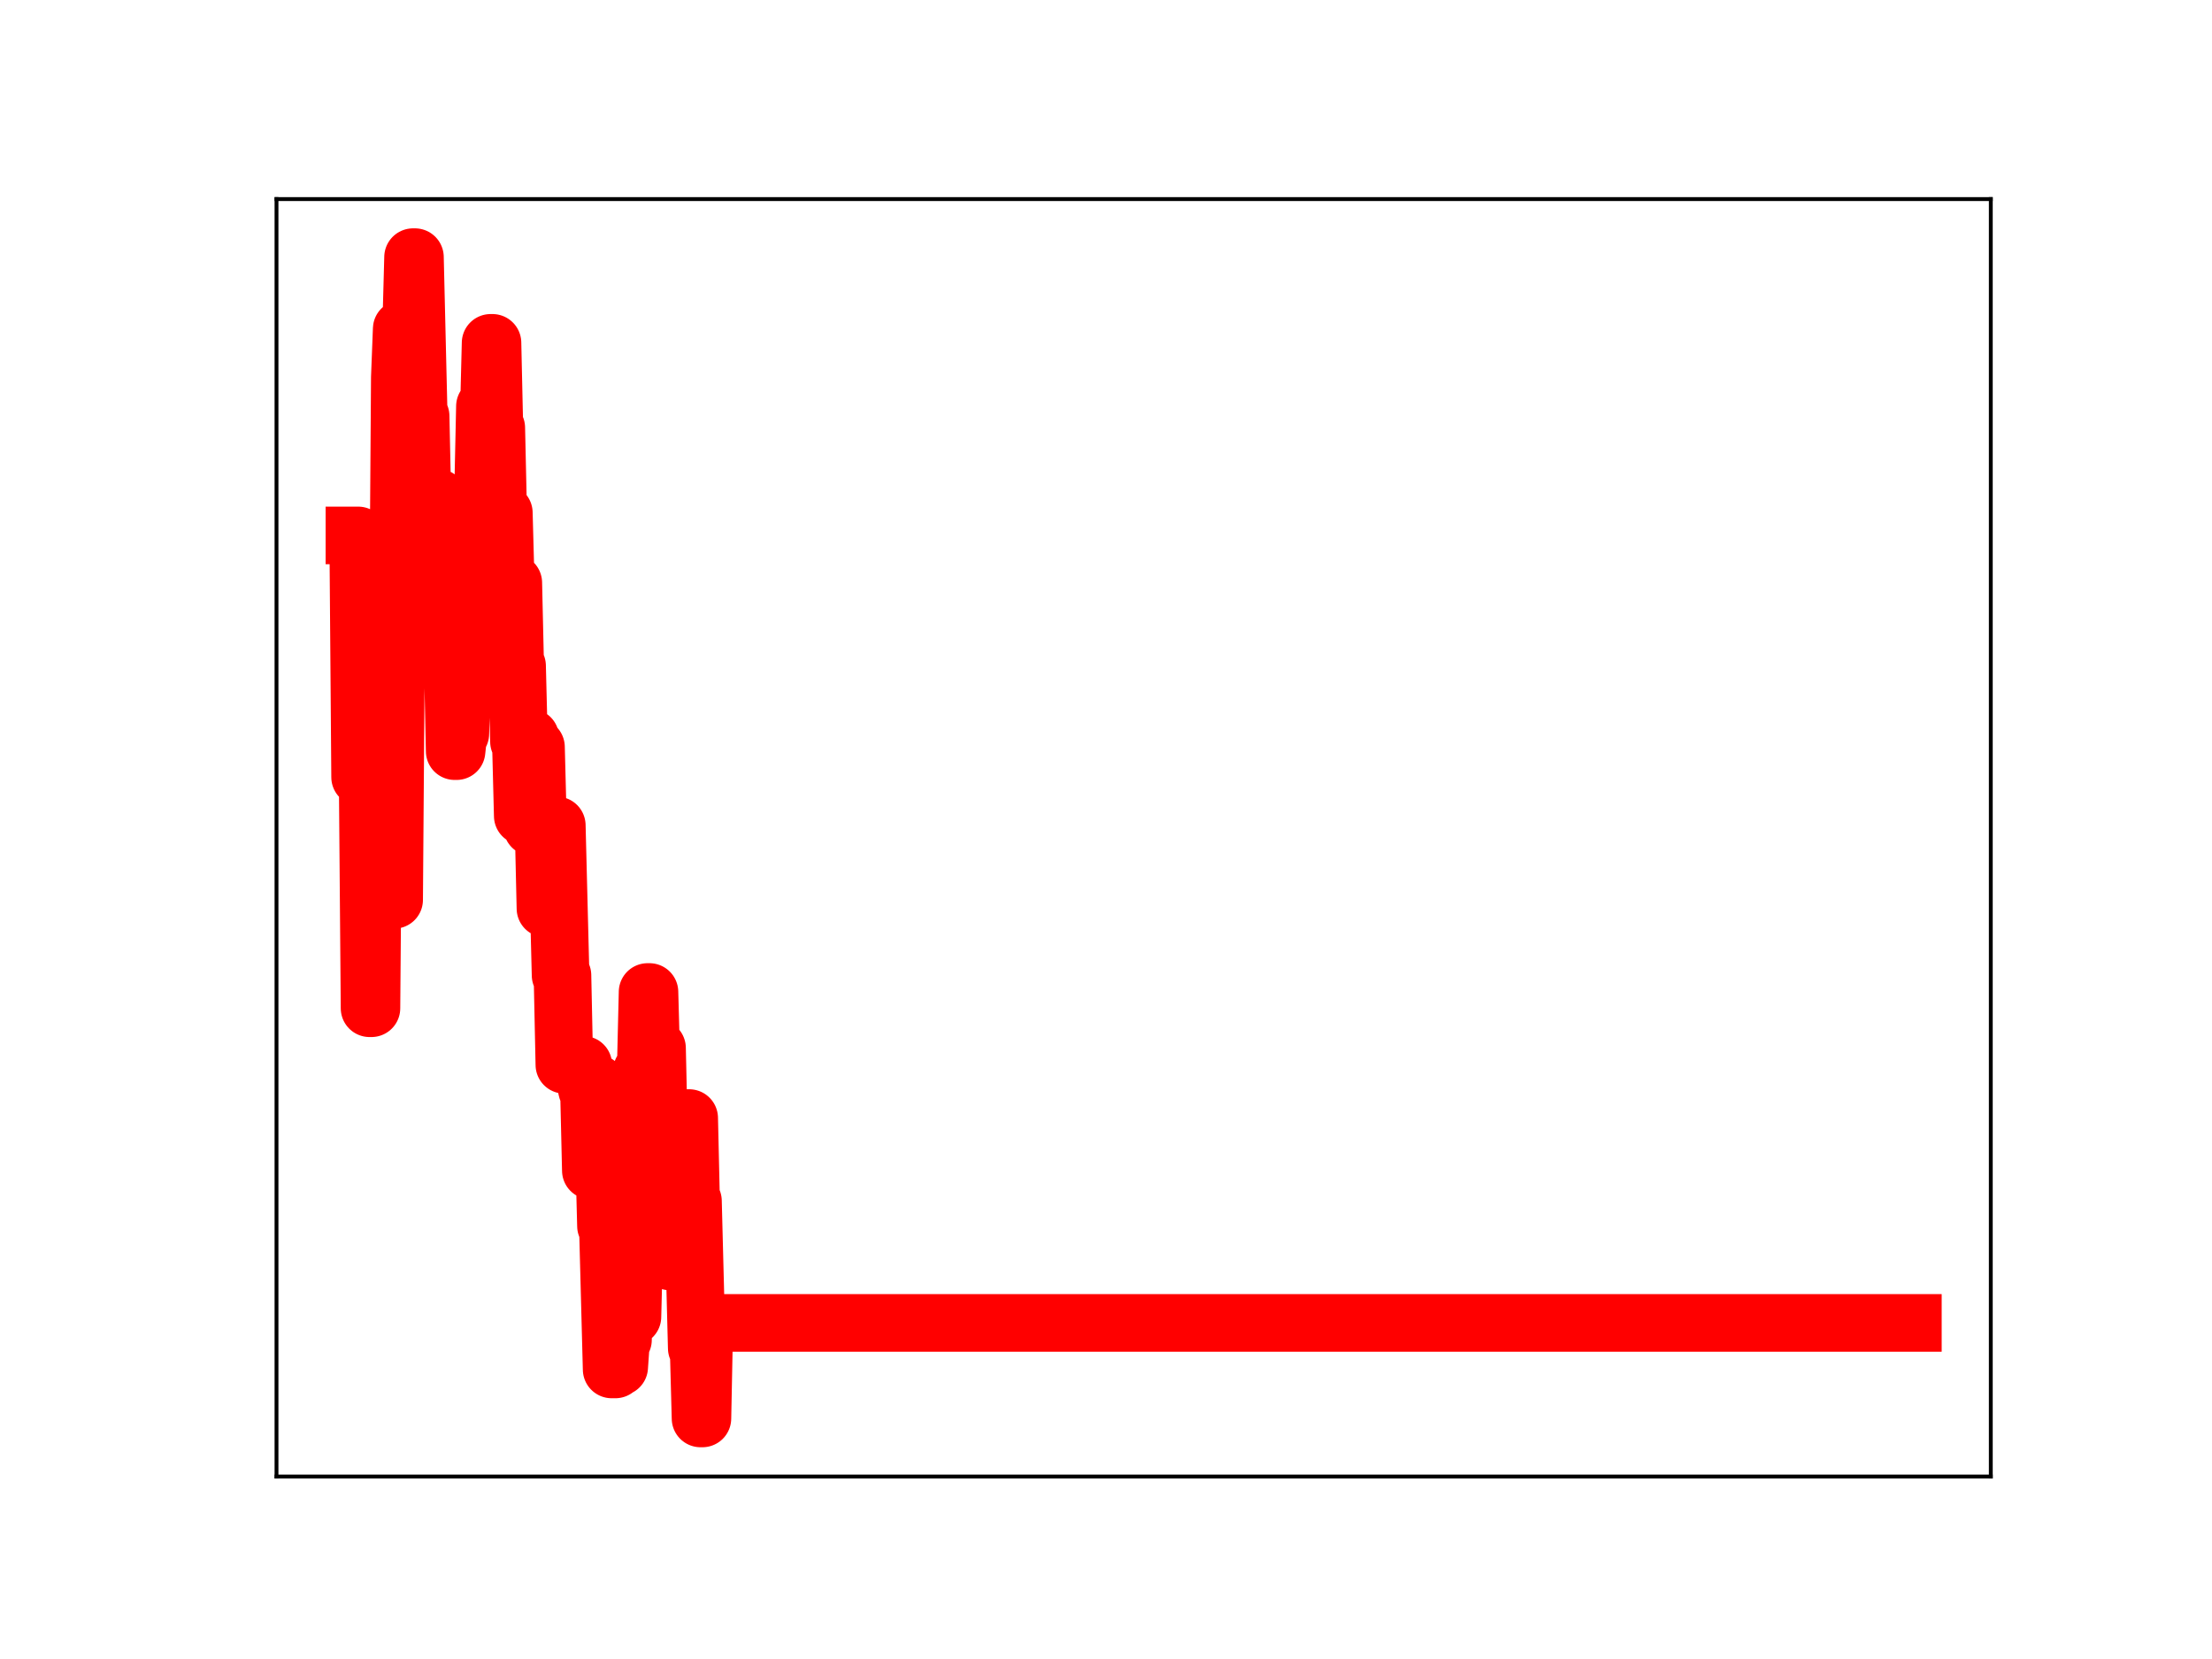 <?xml version="1.0" encoding="utf-8" standalone="no"?>
<!DOCTYPE svg PUBLIC "-//W3C//DTD SVG 1.1//EN"
  "http://www.w3.org/Graphics/SVG/1.1/DTD/svg11.dtd">
<!-- Created with matplotlib (https://matplotlib.org/) -->
<svg height="345.6pt" version="1.1" viewBox="0 0 460.8 345.6" width="460.8pt" xmlns="http://www.w3.org/2000/svg" xmlns:xlink="http://www.w3.org/1999/xlink">
 <defs>
  <style type="text/css">
*{stroke-linecap:butt;stroke-linejoin:round;}
  </style>
 </defs>
 <g id="figure_1">
  <g id="patch_1">
   <path d="M 0 345.6 
L 460.8 345.6 
L 460.8 0 
L 0 0 
z
" style="fill:#ffffff;"/>
  </g>
  <g id="axes_1">
   <g id="patch_2">
    <path d="M 57.6 307.584 
L 414.72 307.584 
L 414.72 41.472 
L 57.6 41.472 
z
" style="fill:#ffffff;"/>
   </g>
   <g id="line2d_1">
    <path clip-path="url(#p609b1c426b)" d="M 73.833 111.538 
L 74.621 111.538 
L 75.015 161.894 
L 76.591 161.894 
L 76.985 210.036 
L 77.379 210.036 
L 77.773 160.48 
L 78.561 160.48 
L 78.955 148.184 
L 79.349 148.184 
L 79.743 135.314 
L 80.137 135.314 
L 80.531 179.997 
L 81.319 179.997 
L 81.713 187.452 
L 82.107 187.452 
L 82.501 134.565 
L 82.895 134.565 
L 83.289 78.65 
L 83.683 68.513 
L 84.077 68.513 
L 84.471 84.879 
L 84.865 84.879 
L 85.259 68.176 
L 85.653 68.176 
L 86.047 53.568 
L 86.441 53.568 
L 87.229 86.676 
L 87.623 86.676 
L 88.017 105.225 
L 88.805 105.225 
L 89.199 121.222 
L 89.593 121.222 
L 89.987 103.657 
L 91.169 103.657 
L 91.957 138.135 
L 92.351 138.135 
L 92.745 134.12 
L 93.533 134.12 
L 93.927 137.851 
L 94.321 137.851 
L 94.715 156.476 
L 95.109 156.476 
L 95.503 152.857 
L 95.897 152.857 
L 96.291 137.64 
L 96.685 137.64 
L 97.079 120.957 
L 97.473 120.957 
L 97.867 137.62 
L 98.261 137.62 
L 98.655 138.255 
L 99.049 138.255 
L 99.443 120.549 
L 99.837 120.549 
L 100.231 102.871 
L 100.625 102.871 
L 101.019 84.633 
L 101.413 84.633 
L 101.807 87.072 
L 102.201 71.422 
L 102.595 71.422 
L 102.989 89.116 
L 103.383 89.116 
L 103.777 106.823 
L 104.959 106.823 
L 105.353 121.407 
L 106.929 121.407 
L 107.323 138.706 
L 107.717 138.706 
L 108.111 154.5 
L 108.505 154.5 
L 108.899 169.977 
L 109.293 169.977 
L 109.687 153.653 
L 110.475 153.653 
L 110.869 172.289 
L 111.263 155.627 
L 111.657 155.627 
L 112.051 170.956 
L 112.445 170.956 
L 112.839 172.05 
L 113.233 172.05 
L 113.627 189.252 
L 114.021 189.252 
L 114.415 171.728 
L 114.809 171.728 
L 115.203 171.951 
L 115.991 171.951 
L 116.779 203.176 
L 117.173 203.176 
L 117.567 221.821 
L 121.507 221.821 
L 121.901 225.383 
L 122.295 227.047 
L 122.689 227.047 
L 123.083 243.851 
L 123.477 243.851 
L 123.871 225.662 
L 124.265 225.662 
L 124.659 240.264 
L 125.84 240.264 
L 126.234 255.397 
L 126.628 255.397 
L 127.416 285.278 
L 128.204 285.278 
L 128.598 284.771 
L 128.992 284.771 
L 129.386 279.115 
L 129.78 279.115 
L 130.174 262.426 
L 130.568 262.426 
L 130.962 260.092 
L 131.356 260.092 
L 131.75 274.307 
L 132.144 258.507 
L 132.538 258.507 
L 132.932 240.167 
L 133.326 240.167 
L 133.72 223.052 
L 134.508 223.052 
L 134.902 206.651 
L 135.296 206.651 
L 135.69 221.084 
L 136.084 221.084 
L 136.478 218.335 
L 136.872 218.335 
L 137.266 235.891 
L 138.054 235.891 
L 138.448 231.786 
L 138.842 247.358 
L 139.236 247.358 
L 139.63 262.798 
L 140.024 262.798 
L 140.418 244.653 
L 140.812 244.653 
L 141.206 249.465 
L 141.994 249.465 
L 142.388 234.141 
L 142.782 234.141 
L 143.176 232.911 
L 143.57 232.911 
L 143.964 250.184 
L 144.358 250.184 
L 145.146 280.85 
L 145.54 280.85 
L 145.934 295.488 
L 146.328 295.488 
L 146.722 275.59 
L 398.487 275.59 
L 398.487 275.59 
" style="fill:none;stroke:#ff0000;stroke-linecap:square;stroke-width:12;"/>
    <defs>
     <path d="M 0 3 
C 0.796 3 1.559 2.684 2.121 2.121 
C 2.684 1.559 3 0.796 3 0 
C 3 -0.796 2.684 -1.559 2.121 -2.121 
C 1.559 -2.684 0.796 -3 0 -3 
C -0.796 -3 -1.559 -2.684 -2.121 -2.121 
C -2.684 -1.559 -3 -0.796 -3 0 
C -3 0.796 -2.684 1.559 -2.121 2.121 
C -1.559 2.684 -0.796 3 0 3 
z
" id="m6f0f905194" style="stroke:#ff0000;"/>
    </defs>
    <g clip-path="url(#p609b1c426b)">
     <use style="fill:#ff0000;stroke:#ff0000;" x="73.833" xlink:href="#m6f0f905194" y="111.538"/>
     <use style="fill:#ff0000;stroke:#ff0000;" x="74.227" xlink:href="#m6f0f905194" y="111.538"/>
     <use style="fill:#ff0000;stroke:#ff0000;" x="74.621" xlink:href="#m6f0f905194" y="111.538"/>
     <use style="fill:#ff0000;stroke:#ff0000;" x="75.015" xlink:href="#m6f0f905194" y="161.894"/>
     <use style="fill:#ff0000;stroke:#ff0000;" x="75.409" xlink:href="#m6f0f905194" y="161.894"/>
     <use style="fill:#ff0000;stroke:#ff0000;" x="75.803" xlink:href="#m6f0f905194" y="161.894"/>
     <use style="fill:#ff0000;stroke:#ff0000;" x="76.197" xlink:href="#m6f0f905194" y="161.894"/>
     <use style="fill:#ff0000;stroke:#ff0000;" x="76.591" xlink:href="#m6f0f905194" y="161.894"/>
     <use style="fill:#ff0000;stroke:#ff0000;" x="76.985" xlink:href="#m6f0f905194" y="210.036"/>
     <use style="fill:#ff0000;stroke:#ff0000;" x="77.379" xlink:href="#m6f0f905194" y="210.036"/>
     <use style="fill:#ff0000;stroke:#ff0000;" x="77.773" xlink:href="#m6f0f905194" y="160.48"/>
     <use style="fill:#ff0000;stroke:#ff0000;" x="78.167" xlink:href="#m6f0f905194" y="160.48"/>
     <use style="fill:#ff0000;stroke:#ff0000;" x="78.561" xlink:href="#m6f0f905194" y="160.48"/>
     <use style="fill:#ff0000;stroke:#ff0000;" x="78.955" xlink:href="#m6f0f905194" y="148.184"/>
     <use style="fill:#ff0000;stroke:#ff0000;" x="79.349" xlink:href="#m6f0f905194" y="148.184"/>
     <use style="fill:#ff0000;stroke:#ff0000;" x="79.743" xlink:href="#m6f0f905194" y="135.314"/>
     <use style="fill:#ff0000;stroke:#ff0000;" x="80.137" xlink:href="#m6f0f905194" y="135.314"/>
     <use style="fill:#ff0000;stroke:#ff0000;" x="80.531" xlink:href="#m6f0f905194" y="179.997"/>
     <use style="fill:#ff0000;stroke:#ff0000;" x="80.925" xlink:href="#m6f0f905194" y="179.997"/>
     <use style="fill:#ff0000;stroke:#ff0000;" x="81.319" xlink:href="#m6f0f905194" y="179.997"/>
     <use style="fill:#ff0000;stroke:#ff0000;" x="81.713" xlink:href="#m6f0f905194" y="187.452"/>
     <use style="fill:#ff0000;stroke:#ff0000;" x="82.107" xlink:href="#m6f0f905194" y="187.452"/>
     <use style="fill:#ff0000;stroke:#ff0000;" x="82.501" xlink:href="#m6f0f905194" y="134.565"/>
     <use style="fill:#ff0000;stroke:#ff0000;" x="82.895" xlink:href="#m6f0f905194" y="134.565"/>
     <use style="fill:#ff0000;stroke:#ff0000;" x="83.289" xlink:href="#m6f0f905194" y="78.65"/>
     <use style="fill:#ff0000;stroke:#ff0000;" x="83.683" xlink:href="#m6f0f905194" y="68.513"/>
     <use style="fill:#ff0000;stroke:#ff0000;" x="84.077" xlink:href="#m6f0f905194" y="68.513"/>
     <use style="fill:#ff0000;stroke:#ff0000;" x="84.471" xlink:href="#m6f0f905194" y="84.879"/>
     <use style="fill:#ff0000;stroke:#ff0000;" x="84.865" xlink:href="#m6f0f905194" y="84.879"/>
     <use style="fill:#ff0000;stroke:#ff0000;" x="85.259" xlink:href="#m6f0f905194" y="68.176"/>
     <use style="fill:#ff0000;stroke:#ff0000;" x="85.653" xlink:href="#m6f0f905194" y="68.176"/>
     <use style="fill:#ff0000;stroke:#ff0000;" x="86.047" xlink:href="#m6f0f905194" y="53.568"/>
     <use style="fill:#ff0000;stroke:#ff0000;" x="86.441" xlink:href="#m6f0f905194" y="53.568"/>
     <use style="fill:#ff0000;stroke:#ff0000;" x="86.835" xlink:href="#m6f0f905194" y="70.992"/>
     <use style="fill:#ff0000;stroke:#ff0000;" x="87.229" xlink:href="#m6f0f905194" y="86.676"/>
     <use style="fill:#ff0000;stroke:#ff0000;" x="87.623" xlink:href="#m6f0f905194" y="86.676"/>
     <use style="fill:#ff0000;stroke:#ff0000;" x="88.017" xlink:href="#m6f0f905194" y="105.225"/>
     <use style="fill:#ff0000;stroke:#ff0000;" x="88.411" xlink:href="#m6f0f905194" y="105.225"/>
     <use style="fill:#ff0000;stroke:#ff0000;" x="88.805" xlink:href="#m6f0f905194" y="105.225"/>
     <use style="fill:#ff0000;stroke:#ff0000;" x="89.199" xlink:href="#m6f0f905194" y="121.222"/>
     <use style="fill:#ff0000;stroke:#ff0000;" x="89.593" xlink:href="#m6f0f905194" y="121.222"/>
     <use style="fill:#ff0000;stroke:#ff0000;" x="89.987" xlink:href="#m6f0f905194" y="103.657"/>
     <use style="fill:#ff0000;stroke:#ff0000;" x="90.381" xlink:href="#m6f0f905194" y="103.657"/>
     <use style="fill:#ff0000;stroke:#ff0000;" x="90.775" xlink:href="#m6f0f905194" y="103.657"/>
     <use style="fill:#ff0000;stroke:#ff0000;" x="91.169" xlink:href="#m6f0f905194" y="103.657"/>
     <use style="fill:#ff0000;stroke:#ff0000;" x="91.563" xlink:href="#m6f0f905194" y="120.588"/>
     <use style="fill:#ff0000;stroke:#ff0000;" x="91.957" xlink:href="#m6f0f905194" y="138.135"/>
     <use style="fill:#ff0000;stroke:#ff0000;" x="92.351" xlink:href="#m6f0f905194" y="138.135"/>
     <use style="fill:#ff0000;stroke:#ff0000;" x="92.745" xlink:href="#m6f0f905194" y="134.12"/>
     <use style="fill:#ff0000;stroke:#ff0000;" x="93.139" xlink:href="#m6f0f905194" y="134.12"/>
     <use style="fill:#ff0000;stroke:#ff0000;" x="93.533" xlink:href="#m6f0f905194" y="134.12"/>
     <use style="fill:#ff0000;stroke:#ff0000;" x="93.927" xlink:href="#m6f0f905194" y="137.851"/>
     <use style="fill:#ff0000;stroke:#ff0000;" x="94.321" xlink:href="#m6f0f905194" y="137.851"/>
     <use style="fill:#ff0000;stroke:#ff0000;" x="94.715" xlink:href="#m6f0f905194" y="156.476"/>
     <use style="fill:#ff0000;stroke:#ff0000;" x="95.109" xlink:href="#m6f0f905194" y="156.476"/>
     <use style="fill:#ff0000;stroke:#ff0000;" x="95.503" xlink:href="#m6f0f905194" y="152.857"/>
     <use style="fill:#ff0000;stroke:#ff0000;" x="95.897" xlink:href="#m6f0f905194" y="152.857"/>
     <use style="fill:#ff0000;stroke:#ff0000;" x="96.291" xlink:href="#m6f0f905194" y="137.64"/>
     <use style="fill:#ff0000;stroke:#ff0000;" x="96.685" xlink:href="#m6f0f905194" y="137.64"/>
     <use style="fill:#ff0000;stroke:#ff0000;" x="97.079" xlink:href="#m6f0f905194" y="120.957"/>
     <use style="fill:#ff0000;stroke:#ff0000;" x="97.473" xlink:href="#m6f0f905194" y="120.957"/>
     <use style="fill:#ff0000;stroke:#ff0000;" x="97.867" xlink:href="#m6f0f905194" y="137.62"/>
     <use style="fill:#ff0000;stroke:#ff0000;" x="98.261" xlink:href="#m6f0f905194" y="137.62"/>
     <use style="fill:#ff0000;stroke:#ff0000;" x="98.655" xlink:href="#m6f0f905194" y="138.255"/>
     <use style="fill:#ff0000;stroke:#ff0000;" x="99.049" xlink:href="#m6f0f905194" y="138.255"/>
     <use style="fill:#ff0000;stroke:#ff0000;" x="99.443" xlink:href="#m6f0f905194" y="120.549"/>
     <use style="fill:#ff0000;stroke:#ff0000;" x="99.837" xlink:href="#m6f0f905194" y="120.549"/>
     <use style="fill:#ff0000;stroke:#ff0000;" x="100.231" xlink:href="#m6f0f905194" y="102.871"/>
     <use style="fill:#ff0000;stroke:#ff0000;" x="100.625" xlink:href="#m6f0f905194" y="102.871"/>
     <use style="fill:#ff0000;stroke:#ff0000;" x="101.019" xlink:href="#m6f0f905194" y="84.633"/>
     <use style="fill:#ff0000;stroke:#ff0000;" x="101.413" xlink:href="#m6f0f905194" y="84.633"/>
     <use style="fill:#ff0000;stroke:#ff0000;" x="101.807" xlink:href="#m6f0f905194" y="87.072"/>
     <use style="fill:#ff0000;stroke:#ff0000;" x="102.201" xlink:href="#m6f0f905194" y="71.422"/>
     <use style="fill:#ff0000;stroke:#ff0000;" x="102.595" xlink:href="#m6f0f905194" y="71.422"/>
     <use style="fill:#ff0000;stroke:#ff0000;" x="102.989" xlink:href="#m6f0f905194" y="89.116"/>
     <use style="fill:#ff0000;stroke:#ff0000;" x="103.383" xlink:href="#m6f0f905194" y="89.116"/>
     <use style="fill:#ff0000;stroke:#ff0000;" x="103.777" xlink:href="#m6f0f905194" y="106.823"/>
     <use style="fill:#ff0000;stroke:#ff0000;" x="104.171" xlink:href="#m6f0f905194" y="106.823"/>
     <use style="fill:#ff0000;stroke:#ff0000;" x="104.565" xlink:href="#m6f0f905194" y="106.823"/>
     <use style="fill:#ff0000;stroke:#ff0000;" x="104.959" xlink:href="#m6f0f905194" y="106.823"/>
     <use style="fill:#ff0000;stroke:#ff0000;" x="105.353" xlink:href="#m6f0f905194" y="121.407"/>
     <use style="fill:#ff0000;stroke:#ff0000;" x="105.747" xlink:href="#m6f0f905194" y="121.407"/>
     <use style="fill:#ff0000;stroke:#ff0000;" x="106.141" xlink:href="#m6f0f905194" y="121.407"/>
     <use style="fill:#ff0000;stroke:#ff0000;" x="106.535" xlink:href="#m6f0f905194" y="121.407"/>
     <use style="fill:#ff0000;stroke:#ff0000;" x="106.929" xlink:href="#m6f0f905194" y="121.407"/>
     <use style="fill:#ff0000;stroke:#ff0000;" x="107.323" xlink:href="#m6f0f905194" y="138.706"/>
     <use style="fill:#ff0000;stroke:#ff0000;" x="107.717" xlink:href="#m6f0f905194" y="138.706"/>
     <use style="fill:#ff0000;stroke:#ff0000;" x="108.111" xlink:href="#m6f0f905194" y="154.5"/>
     <use style="fill:#ff0000;stroke:#ff0000;" x="108.505" xlink:href="#m6f0f905194" y="154.5"/>
     <use style="fill:#ff0000;stroke:#ff0000;" x="108.899" xlink:href="#m6f0f905194" y="169.977"/>
     <use style="fill:#ff0000;stroke:#ff0000;" x="109.293" xlink:href="#m6f0f905194" y="169.977"/>
     <use style="fill:#ff0000;stroke:#ff0000;" x="109.687" xlink:href="#m6f0f905194" y="153.653"/>
     <use style="fill:#ff0000;stroke:#ff0000;" x="110.081" xlink:href="#m6f0f905194" y="153.653"/>
     <use style="fill:#ff0000;stroke:#ff0000;" x="110.475" xlink:href="#m6f0f905194" y="153.653"/>
     <use style="fill:#ff0000;stroke:#ff0000;" x="110.869" xlink:href="#m6f0f905194" y="172.289"/>
     <use style="fill:#ff0000;stroke:#ff0000;" x="111.263" xlink:href="#m6f0f905194" y="155.627"/>
     <use style="fill:#ff0000;stroke:#ff0000;" x="111.657" xlink:href="#m6f0f905194" y="155.627"/>
     <use style="fill:#ff0000;stroke:#ff0000;" x="112.051" xlink:href="#m6f0f905194" y="170.956"/>
     <use style="fill:#ff0000;stroke:#ff0000;" x="112.445" xlink:href="#m6f0f905194" y="170.956"/>
     <use style="fill:#ff0000;stroke:#ff0000;" x="112.839" xlink:href="#m6f0f905194" y="172.05"/>
     <use style="fill:#ff0000;stroke:#ff0000;" x="113.233" xlink:href="#m6f0f905194" y="172.05"/>
     <use style="fill:#ff0000;stroke:#ff0000;" x="113.627" xlink:href="#m6f0f905194" y="189.252"/>
     <use style="fill:#ff0000;stroke:#ff0000;" x="114.021" xlink:href="#m6f0f905194" y="189.252"/>
     <use style="fill:#ff0000;stroke:#ff0000;" x="114.415" xlink:href="#m6f0f905194" y="171.728"/>
     <use style="fill:#ff0000;stroke:#ff0000;" x="114.809" xlink:href="#m6f0f905194" y="171.728"/>
     <use style="fill:#ff0000;stroke:#ff0000;" x="115.203" xlink:href="#m6f0f905194" y="171.951"/>
     <use style="fill:#ff0000;stroke:#ff0000;" x="115.597" xlink:href="#m6f0f905194" y="171.951"/>
     <use style="fill:#ff0000;stroke:#ff0000;" x="115.991" xlink:href="#m6f0f905194" y="171.951"/>
     <use style="fill:#ff0000;stroke:#ff0000;" x="116.385" xlink:href="#m6f0f905194" y="186.918"/>
     <use style="fill:#ff0000;stroke:#ff0000;" x="116.779" xlink:href="#m6f0f905194" y="203.176"/>
     <use style="fill:#ff0000;stroke:#ff0000;" x="117.173" xlink:href="#m6f0f905194" y="203.176"/>
     <use style="fill:#ff0000;stroke:#ff0000;" x="117.567" xlink:href="#m6f0f905194" y="221.821"/>
     <use style="fill:#ff0000;stroke:#ff0000;" x="117.961" xlink:href="#m6f0f905194" y="221.821"/>
     <use style="fill:#ff0000;stroke:#ff0000;" x="118.355" xlink:href="#m6f0f905194" y="221.821"/>
     <use style="fill:#ff0000;stroke:#ff0000;" x="118.749" xlink:href="#m6f0f905194" y="221.821"/>
     <use style="fill:#ff0000;stroke:#ff0000;" x="119.143" xlink:href="#m6f0f905194" y="221.821"/>
     <use style="fill:#ff0000;stroke:#ff0000;" x="119.537" xlink:href="#m6f0f905194" y="221.821"/>
     <use style="fill:#ff0000;stroke:#ff0000;" x="119.931" xlink:href="#m6f0f905194" y="221.821"/>
     <use style="fill:#ff0000;stroke:#ff0000;" x="120.325" xlink:href="#m6f0f905194" y="221.821"/>
     <use style="fill:#ff0000;stroke:#ff0000;" x="120.719" xlink:href="#m6f0f905194" y="221.821"/>
     <use style="fill:#ff0000;stroke:#ff0000;" x="121.113" xlink:href="#m6f0f905194" y="221.821"/>
     <use style="fill:#ff0000;stroke:#ff0000;" x="121.507" xlink:href="#m6f0f905194" y="221.821"/>
     <use style="fill:#ff0000;stroke:#ff0000;" x="121.901" xlink:href="#m6f0f905194" y="225.383"/>
     <use style="fill:#ff0000;stroke:#ff0000;" x="122.295" xlink:href="#m6f0f905194" y="227.047"/>
     <use style="fill:#ff0000;stroke:#ff0000;" x="122.689" xlink:href="#m6f0f905194" y="227.047"/>
     <use style="fill:#ff0000;stroke:#ff0000;" x="123.083" xlink:href="#m6f0f905194" y="243.851"/>
     <use style="fill:#ff0000;stroke:#ff0000;" x="123.477" xlink:href="#m6f0f905194" y="243.851"/>
     <use style="fill:#ff0000;stroke:#ff0000;" x="123.871" xlink:href="#m6f0f905194" y="225.662"/>
     <use style="fill:#ff0000;stroke:#ff0000;" x="124.265" xlink:href="#m6f0f905194" y="225.662"/>
     <use style="fill:#ff0000;stroke:#ff0000;" x="124.659" xlink:href="#m6f0f905194" y="240.264"/>
     <use style="fill:#ff0000;stroke:#ff0000;" x="125.052" xlink:href="#m6f0f905194" y="240.264"/>
     <use style="fill:#ff0000;stroke:#ff0000;" x="125.446" xlink:href="#m6f0f905194" y="240.264"/>
     <use style="fill:#ff0000;stroke:#ff0000;" x="125.84" xlink:href="#m6f0f905194" y="240.264"/>
     <use style="fill:#ff0000;stroke:#ff0000;" x="126.234" xlink:href="#m6f0f905194" y="255.397"/>
     <use style="fill:#ff0000;stroke:#ff0000;" x="126.628" xlink:href="#m6f0f905194" y="255.397"/>
     <use style="fill:#ff0000;stroke:#ff0000;" x="127.022" xlink:href="#m6f0f905194" y="270.706"/>
     <use style="fill:#ff0000;stroke:#ff0000;" x="127.416" xlink:href="#m6f0f905194" y="285.278"/>
     <use style="fill:#ff0000;stroke:#ff0000;" x="127.81" xlink:href="#m6f0f905194" y="285.278"/>
     <use style="fill:#ff0000;stroke:#ff0000;" x="128.204" xlink:href="#m6f0f905194" y="285.278"/>
     <use style="fill:#ff0000;stroke:#ff0000;" x="128.598" xlink:href="#m6f0f905194" y="284.771"/>
     <use style="fill:#ff0000;stroke:#ff0000;" x="128.992" xlink:href="#m6f0f905194" y="284.771"/>
     <use style="fill:#ff0000;stroke:#ff0000;" x="129.386" xlink:href="#m6f0f905194" y="279.115"/>
     <use style="fill:#ff0000;stroke:#ff0000;" x="129.78" xlink:href="#m6f0f905194" y="279.115"/>
     <use style="fill:#ff0000;stroke:#ff0000;" x="130.174" xlink:href="#m6f0f905194" y="262.426"/>
     <use style="fill:#ff0000;stroke:#ff0000;" x="130.568" xlink:href="#m6f0f905194" y="262.426"/>
     <use style="fill:#ff0000;stroke:#ff0000;" x="130.962" xlink:href="#m6f0f905194" y="260.092"/>
     <use style="fill:#ff0000;stroke:#ff0000;" x="131.356" xlink:href="#m6f0f905194" y="260.092"/>
     <use style="fill:#ff0000;stroke:#ff0000;" x="131.75" xlink:href="#m6f0f905194" y="274.307"/>
     <use style="fill:#ff0000;stroke:#ff0000;" x="132.144" xlink:href="#m6f0f905194" y="258.507"/>
     <use style="fill:#ff0000;stroke:#ff0000;" x="132.538" xlink:href="#m6f0f905194" y="258.507"/>
     <use style="fill:#ff0000;stroke:#ff0000;" x="132.932" xlink:href="#m6f0f905194" y="240.167"/>
     <use style="fill:#ff0000;stroke:#ff0000;" x="133.326" xlink:href="#m6f0f905194" y="240.167"/>
     <use style="fill:#ff0000;stroke:#ff0000;" x="133.72" xlink:href="#m6f0f905194" y="223.052"/>
     <use style="fill:#ff0000;stroke:#ff0000;" x="134.114" xlink:href="#m6f0f905194" y="223.052"/>
     <use style="fill:#ff0000;stroke:#ff0000;" x="134.508" xlink:href="#m6f0f905194" y="223.052"/>
     <use style="fill:#ff0000;stroke:#ff0000;" x="134.902" xlink:href="#m6f0f905194" y="206.651"/>
     <use style="fill:#ff0000;stroke:#ff0000;" x="135.296" xlink:href="#m6f0f905194" y="206.651"/>
     <use style="fill:#ff0000;stroke:#ff0000;" x="135.69" xlink:href="#m6f0f905194" y="221.084"/>
     <use style="fill:#ff0000;stroke:#ff0000;" x="136.084" xlink:href="#m6f0f905194" y="221.084"/>
     <use style="fill:#ff0000;stroke:#ff0000;" x="136.478" xlink:href="#m6f0f905194" y="218.335"/>
     <use style="fill:#ff0000;stroke:#ff0000;" x="136.872" xlink:href="#m6f0f905194" y="218.335"/>
     <use style="fill:#ff0000;stroke:#ff0000;" x="137.266" xlink:href="#m6f0f905194" y="235.891"/>
     <use style="fill:#ff0000;stroke:#ff0000;" x="137.66" xlink:href="#m6f0f905194" y="235.891"/>
     <use style="fill:#ff0000;stroke:#ff0000;" x="138.054" xlink:href="#m6f0f905194" y="235.891"/>
     <use style="fill:#ff0000;stroke:#ff0000;" x="138.448" xlink:href="#m6f0f905194" y="231.786"/>
     <use style="fill:#ff0000;stroke:#ff0000;" x="138.842" xlink:href="#m6f0f905194" y="247.358"/>
     <use style="fill:#ff0000;stroke:#ff0000;" x="139.236" xlink:href="#m6f0f905194" y="247.358"/>
     <use style="fill:#ff0000;stroke:#ff0000;" x="139.63" xlink:href="#m6f0f905194" y="262.798"/>
     <use style="fill:#ff0000;stroke:#ff0000;" x="140.024" xlink:href="#m6f0f905194" y="262.798"/>
     <use style="fill:#ff0000;stroke:#ff0000;" x="140.418" xlink:href="#m6f0f905194" y="244.653"/>
     <use style="fill:#ff0000;stroke:#ff0000;" x="140.812" xlink:href="#m6f0f905194" y="244.653"/>
     <use style="fill:#ff0000;stroke:#ff0000;" x="141.206" xlink:href="#m6f0f905194" y="249.465"/>
     <use style="fill:#ff0000;stroke:#ff0000;" x="141.6" xlink:href="#m6f0f905194" y="249.465"/>
     <use style="fill:#ff0000;stroke:#ff0000;" x="141.994" xlink:href="#m6f0f905194" y="249.465"/>
     <use style="fill:#ff0000;stroke:#ff0000;" x="142.388" xlink:href="#m6f0f905194" y="234.141"/>
     <use style="fill:#ff0000;stroke:#ff0000;" x="142.782" xlink:href="#m6f0f905194" y="234.141"/>
     <use style="fill:#ff0000;stroke:#ff0000;" x="143.176" xlink:href="#m6f0f905194" y="232.911"/>
     <use style="fill:#ff0000;stroke:#ff0000;" x="143.57" xlink:href="#m6f0f905194" y="232.911"/>
     <use style="fill:#ff0000;stroke:#ff0000;" x="143.964" xlink:href="#m6f0f905194" y="250.184"/>
     <use style="fill:#ff0000;stroke:#ff0000;" x="144.358" xlink:href="#m6f0f905194" y="250.184"/>
     <use style="fill:#ff0000;stroke:#ff0000;" x="144.752" xlink:href="#m6f0f905194" y="265.689"/>
     <use style="fill:#ff0000;stroke:#ff0000;" x="145.146" xlink:href="#m6f0f905194" y="280.85"/>
     <use style="fill:#ff0000;stroke:#ff0000;" x="145.54" xlink:href="#m6f0f905194" y="280.85"/>
     <use style="fill:#ff0000;stroke:#ff0000;" x="145.934" xlink:href="#m6f0f905194" y="295.488"/>
     <use style="fill:#ff0000;stroke:#ff0000;" x="146.328" xlink:href="#m6f0f905194" y="295.488"/>
     <use style="fill:#ff0000;stroke:#ff0000;" x="146.722" xlink:href="#m6f0f905194" y="275.59"/>
     <use style="fill:#ff0000;stroke:#ff0000;" x="147.116" xlink:href="#m6f0f905194" y="275.59"/>
     <use style="fill:#ff0000;stroke:#ff0000;" x="147.51" xlink:href="#m6f0f905194" y="275.59"/>
     <use style="fill:#ff0000;stroke:#ff0000;" x="147.904" xlink:href="#m6f0f905194" y="275.59"/>
     <use style="fill:#ff0000;stroke:#ff0000;" x="148.298" xlink:href="#m6f0f905194" y="275.59"/>
     <use style="fill:#ff0000;stroke:#ff0000;" x="148.692" xlink:href="#m6f0f905194" y="275.59"/>
     <use style="fill:#ff0000;stroke:#ff0000;" x="149.086" xlink:href="#m6f0f905194" y="275.59"/>
     <use style="fill:#ff0000;stroke:#ff0000;" x="149.48" xlink:href="#m6f0f905194" y="275.59"/>
     <use style="fill:#ff0000;stroke:#ff0000;" x="149.874" xlink:href="#m6f0f905194" y="275.59"/>
     <use style="fill:#ff0000;stroke:#ff0000;" x="150.268" xlink:href="#m6f0f905194" y="275.59"/>
     <use style="fill:#ff0000;stroke:#ff0000;" x="150.662" xlink:href="#m6f0f905194" y="275.59"/>
     <use style="fill:#ff0000;stroke:#ff0000;" x="151.056" xlink:href="#m6f0f905194" y="275.59"/>
     <use style="fill:#ff0000;stroke:#ff0000;" x="151.45" xlink:href="#m6f0f905194" y="275.59"/>
     <use style="fill:#ff0000;stroke:#ff0000;" x="151.844" xlink:href="#m6f0f905194" y="275.59"/>
     <use style="fill:#ff0000;stroke:#ff0000;" x="152.238" xlink:href="#m6f0f905194" y="275.59"/>
     <use style="fill:#ff0000;stroke:#ff0000;" x="152.632" xlink:href="#m6f0f905194" y="275.59"/>
     <use style="fill:#ff0000;stroke:#ff0000;" x="153.026" xlink:href="#m6f0f905194" y="275.59"/>
     <use style="fill:#ff0000;stroke:#ff0000;" x="153.42" xlink:href="#m6f0f905194" y="275.59"/>
     <use style="fill:#ff0000;stroke:#ff0000;" x="153.814" xlink:href="#m6f0f905194" y="275.59"/>
     <use style="fill:#ff0000;stroke:#ff0000;" x="154.208" xlink:href="#m6f0f905194" y="275.59"/>
     <use style="fill:#ff0000;stroke:#ff0000;" x="154.602" xlink:href="#m6f0f905194" y="275.59"/>
     <use style="fill:#ff0000;stroke:#ff0000;" x="154.996" xlink:href="#m6f0f905194" y="275.59"/>
     <use style="fill:#ff0000;stroke:#ff0000;" x="155.39" xlink:href="#m6f0f905194" y="275.59"/>
     <use style="fill:#ff0000;stroke:#ff0000;" x="155.784" xlink:href="#m6f0f905194" y="275.59"/>
     <use style="fill:#ff0000;stroke:#ff0000;" x="156.178" xlink:href="#m6f0f905194" y="275.59"/>
     <use style="fill:#ff0000;stroke:#ff0000;" x="156.572" xlink:href="#m6f0f905194" y="275.59"/>
     <use style="fill:#ff0000;stroke:#ff0000;" x="156.966" xlink:href="#m6f0f905194" y="275.59"/>
     <use style="fill:#ff0000;stroke:#ff0000;" x="157.36" xlink:href="#m6f0f905194" y="275.59"/>
     <use style="fill:#ff0000;stroke:#ff0000;" x="157.754" xlink:href="#m6f0f905194" y="275.59"/>
     <use style="fill:#ff0000;stroke:#ff0000;" x="158.148" xlink:href="#m6f0f905194" y="275.59"/>
     <use style="fill:#ff0000;stroke:#ff0000;" x="158.542" xlink:href="#m6f0f905194" y="275.59"/>
     <use style="fill:#ff0000;stroke:#ff0000;" x="158.936" xlink:href="#m6f0f905194" y="275.59"/>
     <use style="fill:#ff0000;stroke:#ff0000;" x="159.33" xlink:href="#m6f0f905194" y="275.59"/>
     <use style="fill:#ff0000;stroke:#ff0000;" x="159.724" xlink:href="#m6f0f905194" y="275.59"/>
     <use style="fill:#ff0000;stroke:#ff0000;" x="160.118" xlink:href="#m6f0f905194" y="275.59"/>
     <use style="fill:#ff0000;stroke:#ff0000;" x="160.512" xlink:href="#m6f0f905194" y="275.59"/>
     <use style="fill:#ff0000;stroke:#ff0000;" x="160.906" xlink:href="#m6f0f905194" y="275.59"/>
     <use style="fill:#ff0000;stroke:#ff0000;" x="161.3" xlink:href="#m6f0f905194" y="275.59"/>
     <use style="fill:#ff0000;stroke:#ff0000;" x="161.694" xlink:href="#m6f0f905194" y="275.59"/>
     <use style="fill:#ff0000;stroke:#ff0000;" x="162.088" xlink:href="#m6f0f905194" y="275.59"/>
     <use style="fill:#ff0000;stroke:#ff0000;" x="162.482" xlink:href="#m6f0f905194" y="275.59"/>
     <use style="fill:#ff0000;stroke:#ff0000;" x="162.876" xlink:href="#m6f0f905194" y="275.59"/>
     <use style="fill:#ff0000;stroke:#ff0000;" x="163.27" xlink:href="#m6f0f905194" y="275.59"/>
     <use style="fill:#ff0000;stroke:#ff0000;" x="163.664" xlink:href="#m6f0f905194" y="275.59"/>
     <use style="fill:#ff0000;stroke:#ff0000;" x="164.058" xlink:href="#m6f0f905194" y="275.59"/>
     <use style="fill:#ff0000;stroke:#ff0000;" x="164.452" xlink:href="#m6f0f905194" y="275.59"/>
     <use style="fill:#ff0000;stroke:#ff0000;" x="164.846" xlink:href="#m6f0f905194" y="275.59"/>
     <use style="fill:#ff0000;stroke:#ff0000;" x="165.24" xlink:href="#m6f0f905194" y="275.59"/>
     <use style="fill:#ff0000;stroke:#ff0000;" x="165.634" xlink:href="#m6f0f905194" y="275.59"/>
     <use style="fill:#ff0000;stroke:#ff0000;" x="166.028" xlink:href="#m6f0f905194" y="275.59"/>
     <use style="fill:#ff0000;stroke:#ff0000;" x="166.422" xlink:href="#m6f0f905194" y="275.59"/>
     <use style="fill:#ff0000;stroke:#ff0000;" x="166.816" xlink:href="#m6f0f905194" y="275.59"/>
     <use style="fill:#ff0000;stroke:#ff0000;" x="167.21" xlink:href="#m6f0f905194" y="275.59"/>
     <use style="fill:#ff0000;stroke:#ff0000;" x="167.604" xlink:href="#m6f0f905194" y="275.59"/>
     <use style="fill:#ff0000;stroke:#ff0000;" x="167.998" xlink:href="#m6f0f905194" y="275.59"/>
     <use style="fill:#ff0000;stroke:#ff0000;" x="168.392" xlink:href="#m6f0f905194" y="275.59"/>
     <use style="fill:#ff0000;stroke:#ff0000;" x="168.786" xlink:href="#m6f0f905194" y="275.59"/>
     <use style="fill:#ff0000;stroke:#ff0000;" x="169.18" xlink:href="#m6f0f905194" y="275.59"/>
     <use style="fill:#ff0000;stroke:#ff0000;" x="169.574" xlink:href="#m6f0f905194" y="275.59"/>
     <use style="fill:#ff0000;stroke:#ff0000;" x="169.968" xlink:href="#m6f0f905194" y="275.59"/>
     <use style="fill:#ff0000;stroke:#ff0000;" x="170.362" xlink:href="#m6f0f905194" y="275.59"/>
     <use style="fill:#ff0000;stroke:#ff0000;" x="170.756" xlink:href="#m6f0f905194" y="275.59"/>
     <use style="fill:#ff0000;stroke:#ff0000;" x="171.15" xlink:href="#m6f0f905194" y="275.59"/>
     <use style="fill:#ff0000;stroke:#ff0000;" x="171.544" xlink:href="#m6f0f905194" y="275.59"/>
     <use style="fill:#ff0000;stroke:#ff0000;" x="171.938" xlink:href="#m6f0f905194" y="275.59"/>
     <use style="fill:#ff0000;stroke:#ff0000;" x="172.332" xlink:href="#m6f0f905194" y="275.59"/>
     <use style="fill:#ff0000;stroke:#ff0000;" x="172.726" xlink:href="#m6f0f905194" y="275.59"/>
     <use style="fill:#ff0000;stroke:#ff0000;" x="173.12" xlink:href="#m6f0f905194" y="275.59"/>
     <use style="fill:#ff0000;stroke:#ff0000;" x="173.514" xlink:href="#m6f0f905194" y="275.59"/>
     <use style="fill:#ff0000;stroke:#ff0000;" x="173.908" xlink:href="#m6f0f905194" y="275.59"/>
     <use style="fill:#ff0000;stroke:#ff0000;" x="174.302" xlink:href="#m6f0f905194" y="275.59"/>
     <use style="fill:#ff0000;stroke:#ff0000;" x="174.696" xlink:href="#m6f0f905194" y="275.59"/>
     <use style="fill:#ff0000;stroke:#ff0000;" x="175.09" xlink:href="#m6f0f905194" y="275.59"/>
     <use style="fill:#ff0000;stroke:#ff0000;" x="175.484" xlink:href="#m6f0f905194" y="275.59"/>
     <use style="fill:#ff0000;stroke:#ff0000;" x="175.878" xlink:href="#m6f0f905194" y="275.59"/>
     <use style="fill:#ff0000;stroke:#ff0000;" x="176.272" xlink:href="#m6f0f905194" y="275.59"/>
     <use style="fill:#ff0000;stroke:#ff0000;" x="176.666" xlink:href="#m6f0f905194" y="275.59"/>
     <use style="fill:#ff0000;stroke:#ff0000;" x="177.06" xlink:href="#m6f0f905194" y="275.59"/>
     <use style="fill:#ff0000;stroke:#ff0000;" x="177.454" xlink:href="#m6f0f905194" y="275.59"/>
     <use style="fill:#ff0000;stroke:#ff0000;" x="177.848" xlink:href="#m6f0f905194" y="275.59"/>
     <use style="fill:#ff0000;stroke:#ff0000;" x="178.242" xlink:href="#m6f0f905194" y="275.59"/>
     <use style="fill:#ff0000;stroke:#ff0000;" x="178.636" xlink:href="#m6f0f905194" y="275.59"/>
     <use style="fill:#ff0000;stroke:#ff0000;" x="179.03" xlink:href="#m6f0f905194" y="275.59"/>
     <use style="fill:#ff0000;stroke:#ff0000;" x="179.424" xlink:href="#m6f0f905194" y="275.59"/>
     <use style="fill:#ff0000;stroke:#ff0000;" x="179.818" xlink:href="#m6f0f905194" y="275.59"/>
     <use style="fill:#ff0000;stroke:#ff0000;" x="180.212" xlink:href="#m6f0f905194" y="275.59"/>
     <use style="fill:#ff0000;stroke:#ff0000;" x="180.606" xlink:href="#m6f0f905194" y="275.59"/>
     <use style="fill:#ff0000;stroke:#ff0000;" x="181" xlink:href="#m6f0f905194" y="275.59"/>
     <use style="fill:#ff0000;stroke:#ff0000;" x="181.394" xlink:href="#m6f0f905194" y="275.59"/>
     <use style="fill:#ff0000;stroke:#ff0000;" x="181.788" xlink:href="#m6f0f905194" y="275.59"/>
     <use style="fill:#ff0000;stroke:#ff0000;" x="182.182" xlink:href="#m6f0f905194" y="275.59"/>
     <use style="fill:#ff0000;stroke:#ff0000;" x="182.576" xlink:href="#m6f0f905194" y="275.59"/>
     <use style="fill:#ff0000;stroke:#ff0000;" x="182.97" xlink:href="#m6f0f905194" y="275.59"/>
     <use style="fill:#ff0000;stroke:#ff0000;" x="183.364" xlink:href="#m6f0f905194" y="275.59"/>
     <use style="fill:#ff0000;stroke:#ff0000;" x="183.758" xlink:href="#m6f0f905194" y="275.59"/>
     <use style="fill:#ff0000;stroke:#ff0000;" x="184.152" xlink:href="#m6f0f905194" y="275.59"/>
     <use style="fill:#ff0000;stroke:#ff0000;" x="184.546" xlink:href="#m6f0f905194" y="275.59"/>
     <use style="fill:#ff0000;stroke:#ff0000;" x="184.94" xlink:href="#m6f0f905194" y="275.59"/>
     <use style="fill:#ff0000;stroke:#ff0000;" x="185.334" xlink:href="#m6f0f905194" y="275.59"/>
     <use style="fill:#ff0000;stroke:#ff0000;" x="185.728" xlink:href="#m6f0f905194" y="275.59"/>
     <use style="fill:#ff0000;stroke:#ff0000;" x="186.122" xlink:href="#m6f0f905194" y="275.59"/>
     <use style="fill:#ff0000;stroke:#ff0000;" x="186.516" xlink:href="#m6f0f905194" y="275.59"/>
     <use style="fill:#ff0000;stroke:#ff0000;" x="186.91" xlink:href="#m6f0f905194" y="275.59"/>
     <use style="fill:#ff0000;stroke:#ff0000;" x="187.304" xlink:href="#m6f0f905194" y="275.59"/>
     <use style="fill:#ff0000;stroke:#ff0000;" x="187.698" xlink:href="#m6f0f905194" y="275.59"/>
     <use style="fill:#ff0000;stroke:#ff0000;" x="188.092" xlink:href="#m6f0f905194" y="275.59"/>
     <use style="fill:#ff0000;stroke:#ff0000;" x="188.486" xlink:href="#m6f0f905194" y="275.59"/>
     <use style="fill:#ff0000;stroke:#ff0000;" x="188.88" xlink:href="#m6f0f905194" y="275.59"/>
     <use style="fill:#ff0000;stroke:#ff0000;" x="189.274" xlink:href="#m6f0f905194" y="275.59"/>
     <use style="fill:#ff0000;stroke:#ff0000;" x="189.668" xlink:href="#m6f0f905194" y="275.59"/>
     <use style="fill:#ff0000;stroke:#ff0000;" x="190.062" xlink:href="#m6f0f905194" y="275.59"/>
     <use style="fill:#ff0000;stroke:#ff0000;" x="190.456" xlink:href="#m6f0f905194" y="275.59"/>
     <use style="fill:#ff0000;stroke:#ff0000;" x="190.85" xlink:href="#m6f0f905194" y="275.59"/>
     <use style="fill:#ff0000;stroke:#ff0000;" x="191.244" xlink:href="#m6f0f905194" y="275.59"/>
     <use style="fill:#ff0000;stroke:#ff0000;" x="191.638" xlink:href="#m6f0f905194" y="275.59"/>
     <use style="fill:#ff0000;stroke:#ff0000;" x="192.032" xlink:href="#m6f0f905194" y="275.59"/>
     <use style="fill:#ff0000;stroke:#ff0000;" x="192.426" xlink:href="#m6f0f905194" y="275.59"/>
     <use style="fill:#ff0000;stroke:#ff0000;" x="192.82" xlink:href="#m6f0f905194" y="275.59"/>
     <use style="fill:#ff0000;stroke:#ff0000;" x="193.214" xlink:href="#m6f0f905194" y="275.59"/>
     <use style="fill:#ff0000;stroke:#ff0000;" x="193.608" xlink:href="#m6f0f905194" y="275.59"/>
     <use style="fill:#ff0000;stroke:#ff0000;" x="194.002" xlink:href="#m6f0f905194" y="275.59"/>
     <use style="fill:#ff0000;stroke:#ff0000;" x="194.396" xlink:href="#m6f0f905194" y="275.59"/>
     <use style="fill:#ff0000;stroke:#ff0000;" x="194.79" xlink:href="#m6f0f905194" y="275.59"/>
     <use style="fill:#ff0000;stroke:#ff0000;" x="195.184" xlink:href="#m6f0f905194" y="275.59"/>
     <use style="fill:#ff0000;stroke:#ff0000;" x="195.578" xlink:href="#m6f0f905194" y="275.59"/>
     <use style="fill:#ff0000;stroke:#ff0000;" x="195.972" xlink:href="#m6f0f905194" y="275.59"/>
     <use style="fill:#ff0000;stroke:#ff0000;" x="196.366" xlink:href="#m6f0f905194" y="275.59"/>
     <use style="fill:#ff0000;stroke:#ff0000;" x="196.76" xlink:href="#m6f0f905194" y="275.59"/>
     <use style="fill:#ff0000;stroke:#ff0000;" x="197.154" xlink:href="#m6f0f905194" y="275.59"/>
     <use style="fill:#ff0000;stroke:#ff0000;" x="197.548" xlink:href="#m6f0f905194" y="275.59"/>
     <use style="fill:#ff0000;stroke:#ff0000;" x="197.942" xlink:href="#m6f0f905194" y="275.59"/>
     <use style="fill:#ff0000;stroke:#ff0000;" x="198.336" xlink:href="#m6f0f905194" y="275.59"/>
     <use style="fill:#ff0000;stroke:#ff0000;" x="198.73" xlink:href="#m6f0f905194" y="275.59"/>
     <use style="fill:#ff0000;stroke:#ff0000;" x="199.124" xlink:href="#m6f0f905194" y="275.59"/>
     <use style="fill:#ff0000;stroke:#ff0000;" x="199.518" xlink:href="#m6f0f905194" y="275.59"/>
     <use style="fill:#ff0000;stroke:#ff0000;" x="199.912" xlink:href="#m6f0f905194" y="275.59"/>
     <use style="fill:#ff0000;stroke:#ff0000;" x="200.306" xlink:href="#m6f0f905194" y="275.59"/>
     <use style="fill:#ff0000;stroke:#ff0000;" x="200.7" xlink:href="#m6f0f905194" y="275.59"/>
     <use style="fill:#ff0000;stroke:#ff0000;" x="201.094" xlink:href="#m6f0f905194" y="275.59"/>
     <use style="fill:#ff0000;stroke:#ff0000;" x="201.488" xlink:href="#m6f0f905194" y="275.59"/>
     <use style="fill:#ff0000;stroke:#ff0000;" x="201.882" xlink:href="#m6f0f905194" y="275.59"/>
     <use style="fill:#ff0000;stroke:#ff0000;" x="202.276" xlink:href="#m6f0f905194" y="275.59"/>
     <use style="fill:#ff0000;stroke:#ff0000;" x="202.67" xlink:href="#m6f0f905194" y="275.59"/>
     <use style="fill:#ff0000;stroke:#ff0000;" x="203.064" xlink:href="#m6f0f905194" y="275.59"/>
     <use style="fill:#ff0000;stroke:#ff0000;" x="203.458" xlink:href="#m6f0f905194" y="275.59"/>
     <use style="fill:#ff0000;stroke:#ff0000;" x="203.852" xlink:href="#m6f0f905194" y="275.59"/>
     <use style="fill:#ff0000;stroke:#ff0000;" x="204.246" xlink:href="#m6f0f905194" y="275.59"/>
     <use style="fill:#ff0000;stroke:#ff0000;" x="204.64" xlink:href="#m6f0f905194" y="275.59"/>
     <use style="fill:#ff0000;stroke:#ff0000;" x="205.034" xlink:href="#m6f0f905194" y="275.59"/>
     <use style="fill:#ff0000;stroke:#ff0000;" x="205.428" xlink:href="#m6f0f905194" y="275.59"/>
     <use style="fill:#ff0000;stroke:#ff0000;" x="205.822" xlink:href="#m6f0f905194" y="275.59"/>
     <use style="fill:#ff0000;stroke:#ff0000;" x="206.216" xlink:href="#m6f0f905194" y="275.59"/>
     <use style="fill:#ff0000;stroke:#ff0000;" x="206.61" xlink:href="#m6f0f905194" y="275.59"/>
     <use style="fill:#ff0000;stroke:#ff0000;" x="207.004" xlink:href="#m6f0f905194" y="275.59"/>
     <use style="fill:#ff0000;stroke:#ff0000;" x="207.398" xlink:href="#m6f0f905194" y="275.59"/>
     <use style="fill:#ff0000;stroke:#ff0000;" x="207.792" xlink:href="#m6f0f905194" y="275.59"/>
     <use style="fill:#ff0000;stroke:#ff0000;" x="208.186" xlink:href="#m6f0f905194" y="275.59"/>
     <use style="fill:#ff0000;stroke:#ff0000;" x="208.58" xlink:href="#m6f0f905194" y="275.59"/>
     <use style="fill:#ff0000;stroke:#ff0000;" x="208.974" xlink:href="#m6f0f905194" y="275.59"/>
     <use style="fill:#ff0000;stroke:#ff0000;" x="209.368" xlink:href="#m6f0f905194" y="275.59"/>
     <use style="fill:#ff0000;stroke:#ff0000;" x="209.762" xlink:href="#m6f0f905194" y="275.59"/>
     <use style="fill:#ff0000;stroke:#ff0000;" x="210.156" xlink:href="#m6f0f905194" y="275.59"/>
     <use style="fill:#ff0000;stroke:#ff0000;" x="210.55" xlink:href="#m6f0f905194" y="275.59"/>
     <use style="fill:#ff0000;stroke:#ff0000;" x="210.944" xlink:href="#m6f0f905194" y="275.59"/>
     <use style="fill:#ff0000;stroke:#ff0000;" x="211.338" xlink:href="#m6f0f905194" y="275.59"/>
     <use style="fill:#ff0000;stroke:#ff0000;" x="211.732" xlink:href="#m6f0f905194" y="275.59"/>
     <use style="fill:#ff0000;stroke:#ff0000;" x="212.126" xlink:href="#m6f0f905194" y="275.59"/>
     <use style="fill:#ff0000;stroke:#ff0000;" x="212.52" xlink:href="#m6f0f905194" y="275.59"/>
     <use style="fill:#ff0000;stroke:#ff0000;" x="212.914" xlink:href="#m6f0f905194" y="275.59"/>
     <use style="fill:#ff0000;stroke:#ff0000;" x="213.308" xlink:href="#m6f0f905194" y="275.59"/>
     <use style="fill:#ff0000;stroke:#ff0000;" x="213.702" xlink:href="#m6f0f905194" y="275.59"/>
     <use style="fill:#ff0000;stroke:#ff0000;" x="214.096" xlink:href="#m6f0f905194" y="275.59"/>
     <use style="fill:#ff0000;stroke:#ff0000;" x="214.49" xlink:href="#m6f0f905194" y="275.59"/>
     <use style="fill:#ff0000;stroke:#ff0000;" x="214.884" xlink:href="#m6f0f905194" y="275.59"/>
     <use style="fill:#ff0000;stroke:#ff0000;" x="215.278" xlink:href="#m6f0f905194" y="275.59"/>
     <use style="fill:#ff0000;stroke:#ff0000;" x="215.672" xlink:href="#m6f0f905194" y="275.59"/>
     <use style="fill:#ff0000;stroke:#ff0000;" x="216.066" xlink:href="#m6f0f905194" y="275.59"/>
     <use style="fill:#ff0000;stroke:#ff0000;" x="216.46" xlink:href="#m6f0f905194" y="275.59"/>
     <use style="fill:#ff0000;stroke:#ff0000;" x="216.854" xlink:href="#m6f0f905194" y="275.59"/>
     <use style="fill:#ff0000;stroke:#ff0000;" x="217.248" xlink:href="#m6f0f905194" y="275.59"/>
     <use style="fill:#ff0000;stroke:#ff0000;" x="217.642" xlink:href="#m6f0f905194" y="275.59"/>
     <use style="fill:#ff0000;stroke:#ff0000;" x="218.036" xlink:href="#m6f0f905194" y="275.59"/>
     <use style="fill:#ff0000;stroke:#ff0000;" x="218.43" xlink:href="#m6f0f905194" y="275.59"/>
     <use style="fill:#ff0000;stroke:#ff0000;" x="218.824" xlink:href="#m6f0f905194" y="275.59"/>
     <use style="fill:#ff0000;stroke:#ff0000;" x="219.218" xlink:href="#m6f0f905194" y="275.59"/>
     <use style="fill:#ff0000;stroke:#ff0000;" x="219.612" xlink:href="#m6f0f905194" y="275.59"/>
     <use style="fill:#ff0000;stroke:#ff0000;" x="220.006" xlink:href="#m6f0f905194" y="275.59"/>
     <use style="fill:#ff0000;stroke:#ff0000;" x="220.4" xlink:href="#m6f0f905194" y="275.59"/>
     <use style="fill:#ff0000;stroke:#ff0000;" x="220.794" xlink:href="#m6f0f905194" y="275.59"/>
     <use style="fill:#ff0000;stroke:#ff0000;" x="221.188" xlink:href="#m6f0f905194" y="275.59"/>
     <use style="fill:#ff0000;stroke:#ff0000;" x="221.582" xlink:href="#m6f0f905194" y="275.59"/>
     <use style="fill:#ff0000;stroke:#ff0000;" x="221.976" xlink:href="#m6f0f905194" y="275.59"/>
     <use style="fill:#ff0000;stroke:#ff0000;" x="222.37" xlink:href="#m6f0f905194" y="275.59"/>
     <use style="fill:#ff0000;stroke:#ff0000;" x="222.764" xlink:href="#m6f0f905194" y="275.59"/>
     <use style="fill:#ff0000;stroke:#ff0000;" x="223.158" xlink:href="#m6f0f905194" y="275.59"/>
     <use style="fill:#ff0000;stroke:#ff0000;" x="223.552" xlink:href="#m6f0f905194" y="275.59"/>
     <use style="fill:#ff0000;stroke:#ff0000;" x="223.946" xlink:href="#m6f0f905194" y="275.59"/>
     <use style="fill:#ff0000;stroke:#ff0000;" x="224.34" xlink:href="#m6f0f905194" y="275.59"/>
     <use style="fill:#ff0000;stroke:#ff0000;" x="224.734" xlink:href="#m6f0f905194" y="275.59"/>
     <use style="fill:#ff0000;stroke:#ff0000;" x="225.128" xlink:href="#m6f0f905194" y="275.59"/>
     <use style="fill:#ff0000;stroke:#ff0000;" x="225.522" xlink:href="#m6f0f905194" y="275.59"/>
     <use style="fill:#ff0000;stroke:#ff0000;" x="225.916" xlink:href="#m6f0f905194" y="275.59"/>
     <use style="fill:#ff0000;stroke:#ff0000;" x="226.31" xlink:href="#m6f0f905194" y="275.59"/>
     <use style="fill:#ff0000;stroke:#ff0000;" x="226.704" xlink:href="#m6f0f905194" y="275.59"/>
     <use style="fill:#ff0000;stroke:#ff0000;" x="227.098" xlink:href="#m6f0f905194" y="275.59"/>
     <use style="fill:#ff0000;stroke:#ff0000;" x="227.492" xlink:href="#m6f0f905194" y="275.59"/>
     <use style="fill:#ff0000;stroke:#ff0000;" x="227.886" xlink:href="#m6f0f905194" y="275.59"/>
     <use style="fill:#ff0000;stroke:#ff0000;" x="228.28" xlink:href="#m6f0f905194" y="275.59"/>
     <use style="fill:#ff0000;stroke:#ff0000;" x="228.674" xlink:href="#m6f0f905194" y="275.59"/>
     <use style="fill:#ff0000;stroke:#ff0000;" x="229.068" xlink:href="#m6f0f905194" y="275.59"/>
     <use style="fill:#ff0000;stroke:#ff0000;" x="229.462" xlink:href="#m6f0f905194" y="275.59"/>
     <use style="fill:#ff0000;stroke:#ff0000;" x="229.856" xlink:href="#m6f0f905194" y="275.59"/>
     <use style="fill:#ff0000;stroke:#ff0000;" x="230.25" xlink:href="#m6f0f905194" y="275.59"/>
     <use style="fill:#ff0000;stroke:#ff0000;" x="230.644" xlink:href="#m6f0f905194" y="275.59"/>
     <use style="fill:#ff0000;stroke:#ff0000;" x="231.038" xlink:href="#m6f0f905194" y="275.59"/>
     <use style="fill:#ff0000;stroke:#ff0000;" x="231.432" xlink:href="#m6f0f905194" y="275.59"/>
     <use style="fill:#ff0000;stroke:#ff0000;" x="231.826" xlink:href="#m6f0f905194" y="275.59"/>
     <use style="fill:#ff0000;stroke:#ff0000;" x="232.22" xlink:href="#m6f0f905194" y="275.59"/>
     <use style="fill:#ff0000;stroke:#ff0000;" x="232.614" xlink:href="#m6f0f905194" y="275.59"/>
     <use style="fill:#ff0000;stroke:#ff0000;" x="233.008" xlink:href="#m6f0f905194" y="275.59"/>
     <use style="fill:#ff0000;stroke:#ff0000;" x="233.402" xlink:href="#m6f0f905194" y="275.59"/>
     <use style="fill:#ff0000;stroke:#ff0000;" x="233.796" xlink:href="#m6f0f905194" y="275.59"/>
     <use style="fill:#ff0000;stroke:#ff0000;" x="234.19" xlink:href="#m6f0f905194" y="275.59"/>
     <use style="fill:#ff0000;stroke:#ff0000;" x="234.584" xlink:href="#m6f0f905194" y="275.59"/>
     <use style="fill:#ff0000;stroke:#ff0000;" x="234.978" xlink:href="#m6f0f905194" y="275.59"/>
     <use style="fill:#ff0000;stroke:#ff0000;" x="235.372" xlink:href="#m6f0f905194" y="275.59"/>
     <use style="fill:#ff0000;stroke:#ff0000;" x="235.766" xlink:href="#m6f0f905194" y="275.59"/>
     <use style="fill:#ff0000;stroke:#ff0000;" x="236.16" xlink:href="#m6f0f905194" y="275.59"/>
     <use style="fill:#ff0000;stroke:#ff0000;" x="236.554" xlink:href="#m6f0f905194" y="275.59"/>
     <use style="fill:#ff0000;stroke:#ff0000;" x="236.948" xlink:href="#m6f0f905194" y="275.59"/>
     <use style="fill:#ff0000;stroke:#ff0000;" x="237.342" xlink:href="#m6f0f905194" y="275.59"/>
     <use style="fill:#ff0000;stroke:#ff0000;" x="237.736" xlink:href="#m6f0f905194" y="275.59"/>
     <use style="fill:#ff0000;stroke:#ff0000;" x="238.13" xlink:href="#m6f0f905194" y="275.59"/>
     <use style="fill:#ff0000;stroke:#ff0000;" x="238.524" xlink:href="#m6f0f905194" y="275.59"/>
     <use style="fill:#ff0000;stroke:#ff0000;" x="238.918" xlink:href="#m6f0f905194" y="275.59"/>
     <use style="fill:#ff0000;stroke:#ff0000;" x="239.312" xlink:href="#m6f0f905194" y="275.59"/>
     <use style="fill:#ff0000;stroke:#ff0000;" x="239.706" xlink:href="#m6f0f905194" y="275.59"/>
     <use style="fill:#ff0000;stroke:#ff0000;" x="240.1" xlink:href="#m6f0f905194" y="275.59"/>
     <use style="fill:#ff0000;stroke:#ff0000;" x="240.494" xlink:href="#m6f0f905194" y="275.59"/>
     <use style="fill:#ff0000;stroke:#ff0000;" x="240.888" xlink:href="#m6f0f905194" y="275.59"/>
     <use style="fill:#ff0000;stroke:#ff0000;" x="241.282" xlink:href="#m6f0f905194" y="275.59"/>
     <use style="fill:#ff0000;stroke:#ff0000;" x="241.676" xlink:href="#m6f0f905194" y="275.59"/>
     <use style="fill:#ff0000;stroke:#ff0000;" x="242.07" xlink:href="#m6f0f905194" y="275.59"/>
     <use style="fill:#ff0000;stroke:#ff0000;" x="242.464" xlink:href="#m6f0f905194" y="275.59"/>
     <use style="fill:#ff0000;stroke:#ff0000;" x="242.858" xlink:href="#m6f0f905194" y="275.59"/>
     <use style="fill:#ff0000;stroke:#ff0000;" x="243.252" xlink:href="#m6f0f905194" y="275.59"/>
     <use style="fill:#ff0000;stroke:#ff0000;" x="243.646" xlink:href="#m6f0f905194" y="275.59"/>
     <use style="fill:#ff0000;stroke:#ff0000;" x="244.04" xlink:href="#m6f0f905194" y="275.59"/>
     <use style="fill:#ff0000;stroke:#ff0000;" x="244.434" xlink:href="#m6f0f905194" y="275.59"/>
     <use style="fill:#ff0000;stroke:#ff0000;" x="244.828" xlink:href="#m6f0f905194" y="275.59"/>
     <use style="fill:#ff0000;stroke:#ff0000;" x="245.222" xlink:href="#m6f0f905194" y="275.59"/>
     <use style="fill:#ff0000;stroke:#ff0000;" x="245.616" xlink:href="#m6f0f905194" y="275.59"/>
     <use style="fill:#ff0000;stroke:#ff0000;" x="246.01" xlink:href="#m6f0f905194" y="275.59"/>
     <use style="fill:#ff0000;stroke:#ff0000;" x="246.404" xlink:href="#m6f0f905194" y="275.59"/>
     <use style="fill:#ff0000;stroke:#ff0000;" x="246.798" xlink:href="#m6f0f905194" y="275.59"/>
     <use style="fill:#ff0000;stroke:#ff0000;" x="247.192" xlink:href="#m6f0f905194" y="275.59"/>
     <use style="fill:#ff0000;stroke:#ff0000;" x="247.586" xlink:href="#m6f0f905194" y="275.59"/>
     <use style="fill:#ff0000;stroke:#ff0000;" x="247.98" xlink:href="#m6f0f905194" y="275.59"/>
     <use style="fill:#ff0000;stroke:#ff0000;" x="248.374" xlink:href="#m6f0f905194" y="275.59"/>
     <use style="fill:#ff0000;stroke:#ff0000;" x="248.768" xlink:href="#m6f0f905194" y="275.59"/>
     <use style="fill:#ff0000;stroke:#ff0000;" x="249.162" xlink:href="#m6f0f905194" y="275.59"/>
     <use style="fill:#ff0000;stroke:#ff0000;" x="249.556" xlink:href="#m6f0f905194" y="275.59"/>
     <use style="fill:#ff0000;stroke:#ff0000;" x="249.95" xlink:href="#m6f0f905194" y="275.59"/>
     <use style="fill:#ff0000;stroke:#ff0000;" x="250.344" xlink:href="#m6f0f905194" y="275.59"/>
     <use style="fill:#ff0000;stroke:#ff0000;" x="250.738" xlink:href="#m6f0f905194" y="275.59"/>
     <use style="fill:#ff0000;stroke:#ff0000;" x="251.132" xlink:href="#m6f0f905194" y="275.59"/>
     <use style="fill:#ff0000;stroke:#ff0000;" x="251.526" xlink:href="#m6f0f905194" y="275.59"/>
     <use style="fill:#ff0000;stroke:#ff0000;" x="251.92" xlink:href="#m6f0f905194" y="275.59"/>
     <use style="fill:#ff0000;stroke:#ff0000;" x="252.314" xlink:href="#m6f0f905194" y="275.59"/>
     <use style="fill:#ff0000;stroke:#ff0000;" x="252.708" xlink:href="#m6f0f905194" y="275.59"/>
     <use style="fill:#ff0000;stroke:#ff0000;" x="253.102" xlink:href="#m6f0f905194" y="275.59"/>
     <use style="fill:#ff0000;stroke:#ff0000;" x="253.496" xlink:href="#m6f0f905194" y="275.59"/>
     <use style="fill:#ff0000;stroke:#ff0000;" x="253.89" xlink:href="#m6f0f905194" y="275.59"/>
     <use style="fill:#ff0000;stroke:#ff0000;" x="254.284" xlink:href="#m6f0f905194" y="275.59"/>
     <use style="fill:#ff0000;stroke:#ff0000;" x="254.678" xlink:href="#m6f0f905194" y="275.59"/>
     <use style="fill:#ff0000;stroke:#ff0000;" x="255.072" xlink:href="#m6f0f905194" y="275.59"/>
     <use style="fill:#ff0000;stroke:#ff0000;" x="255.466" xlink:href="#m6f0f905194" y="275.59"/>
     <use style="fill:#ff0000;stroke:#ff0000;" x="255.86" xlink:href="#m6f0f905194" y="275.59"/>
     <use style="fill:#ff0000;stroke:#ff0000;" x="256.254" xlink:href="#m6f0f905194" y="275.59"/>
     <use style="fill:#ff0000;stroke:#ff0000;" x="256.648" xlink:href="#m6f0f905194" y="275.59"/>
     <use style="fill:#ff0000;stroke:#ff0000;" x="257.042" xlink:href="#m6f0f905194" y="275.59"/>
     <use style="fill:#ff0000;stroke:#ff0000;" x="257.436" xlink:href="#m6f0f905194" y="275.59"/>
     <use style="fill:#ff0000;stroke:#ff0000;" x="257.83" xlink:href="#m6f0f905194" y="275.59"/>
     <use style="fill:#ff0000;stroke:#ff0000;" x="258.224" xlink:href="#m6f0f905194" y="275.59"/>
     <use style="fill:#ff0000;stroke:#ff0000;" x="258.618" xlink:href="#m6f0f905194" y="275.59"/>
     <use style="fill:#ff0000;stroke:#ff0000;" x="259.012" xlink:href="#m6f0f905194" y="275.59"/>
     <use style="fill:#ff0000;stroke:#ff0000;" x="259.406" xlink:href="#m6f0f905194" y="275.59"/>
     <use style="fill:#ff0000;stroke:#ff0000;" x="259.8" xlink:href="#m6f0f905194" y="275.59"/>
     <use style="fill:#ff0000;stroke:#ff0000;" x="260.194" xlink:href="#m6f0f905194" y="275.59"/>
     <use style="fill:#ff0000;stroke:#ff0000;" x="260.588" xlink:href="#m6f0f905194" y="275.59"/>
     <use style="fill:#ff0000;stroke:#ff0000;" x="260.982" xlink:href="#m6f0f905194" y="275.59"/>
     <use style="fill:#ff0000;stroke:#ff0000;" x="261.376" xlink:href="#m6f0f905194" y="275.59"/>
     <use style="fill:#ff0000;stroke:#ff0000;" x="261.77" xlink:href="#m6f0f905194" y="275.59"/>
     <use style="fill:#ff0000;stroke:#ff0000;" x="262.164" xlink:href="#m6f0f905194" y="275.59"/>
     <use style="fill:#ff0000;stroke:#ff0000;" x="262.558" xlink:href="#m6f0f905194" y="275.59"/>
     <use style="fill:#ff0000;stroke:#ff0000;" x="262.952" xlink:href="#m6f0f905194" y="275.59"/>
     <use style="fill:#ff0000;stroke:#ff0000;" x="263.346" xlink:href="#m6f0f905194" y="275.59"/>
     <use style="fill:#ff0000;stroke:#ff0000;" x="263.74" xlink:href="#m6f0f905194" y="275.59"/>
     <use style="fill:#ff0000;stroke:#ff0000;" x="264.134" xlink:href="#m6f0f905194" y="275.59"/>
     <use style="fill:#ff0000;stroke:#ff0000;" x="264.528" xlink:href="#m6f0f905194" y="275.59"/>
     <use style="fill:#ff0000;stroke:#ff0000;" x="264.922" xlink:href="#m6f0f905194" y="275.59"/>
     <use style="fill:#ff0000;stroke:#ff0000;" x="265.316" xlink:href="#m6f0f905194" y="275.59"/>
     <use style="fill:#ff0000;stroke:#ff0000;" x="265.71" xlink:href="#m6f0f905194" y="275.59"/>
     <use style="fill:#ff0000;stroke:#ff0000;" x="266.104" xlink:href="#m6f0f905194" y="275.59"/>
     <use style="fill:#ff0000;stroke:#ff0000;" x="266.498" xlink:href="#m6f0f905194" y="275.59"/>
     <use style="fill:#ff0000;stroke:#ff0000;" x="266.892" xlink:href="#m6f0f905194" y="275.59"/>
     <use style="fill:#ff0000;stroke:#ff0000;" x="267.286" xlink:href="#m6f0f905194" y="275.59"/>
     <use style="fill:#ff0000;stroke:#ff0000;" x="267.68" xlink:href="#m6f0f905194" y="275.59"/>
     <use style="fill:#ff0000;stroke:#ff0000;" x="268.074" xlink:href="#m6f0f905194" y="275.59"/>
     <use style="fill:#ff0000;stroke:#ff0000;" x="268.468" xlink:href="#m6f0f905194" y="275.59"/>
     <use style="fill:#ff0000;stroke:#ff0000;" x="268.862" xlink:href="#m6f0f905194" y="275.59"/>
     <use style="fill:#ff0000;stroke:#ff0000;" x="269.256" xlink:href="#m6f0f905194" y="275.59"/>
     <use style="fill:#ff0000;stroke:#ff0000;" x="269.65" xlink:href="#m6f0f905194" y="275.59"/>
     <use style="fill:#ff0000;stroke:#ff0000;" x="270.044" xlink:href="#m6f0f905194" y="275.59"/>
     <use style="fill:#ff0000;stroke:#ff0000;" x="270.438" xlink:href="#m6f0f905194" y="275.59"/>
     <use style="fill:#ff0000;stroke:#ff0000;" x="270.832" xlink:href="#m6f0f905194" y="275.59"/>
     <use style="fill:#ff0000;stroke:#ff0000;" x="271.226" xlink:href="#m6f0f905194" y="275.59"/>
     <use style="fill:#ff0000;stroke:#ff0000;" x="271.62" xlink:href="#m6f0f905194" y="275.59"/>
     <use style="fill:#ff0000;stroke:#ff0000;" x="272.014" xlink:href="#m6f0f905194" y="275.59"/>
     <use style="fill:#ff0000;stroke:#ff0000;" x="272.408" xlink:href="#m6f0f905194" y="275.59"/>
     <use style="fill:#ff0000;stroke:#ff0000;" x="272.802" xlink:href="#m6f0f905194" y="275.59"/>
     <use style="fill:#ff0000;stroke:#ff0000;" x="273.196" xlink:href="#m6f0f905194" y="275.59"/>
     <use style="fill:#ff0000;stroke:#ff0000;" x="273.59" xlink:href="#m6f0f905194" y="275.59"/>
     <use style="fill:#ff0000;stroke:#ff0000;" x="273.984" xlink:href="#m6f0f905194" y="275.59"/>
     <use style="fill:#ff0000;stroke:#ff0000;" x="274.378" xlink:href="#m6f0f905194" y="275.59"/>
     <use style="fill:#ff0000;stroke:#ff0000;" x="274.772" xlink:href="#m6f0f905194" y="275.59"/>
     <use style="fill:#ff0000;stroke:#ff0000;" x="275.166" xlink:href="#m6f0f905194" y="275.59"/>
     <use style="fill:#ff0000;stroke:#ff0000;" x="275.56" xlink:href="#m6f0f905194" y="275.59"/>
     <use style="fill:#ff0000;stroke:#ff0000;" x="275.954" xlink:href="#m6f0f905194" y="275.59"/>
     <use style="fill:#ff0000;stroke:#ff0000;" x="276.348" xlink:href="#m6f0f905194" y="275.59"/>
     <use style="fill:#ff0000;stroke:#ff0000;" x="276.742" xlink:href="#m6f0f905194" y="275.59"/>
     <use style="fill:#ff0000;stroke:#ff0000;" x="277.136" xlink:href="#m6f0f905194" y="275.59"/>
     <use style="fill:#ff0000;stroke:#ff0000;" x="277.53" xlink:href="#m6f0f905194" y="275.59"/>
     <use style="fill:#ff0000;stroke:#ff0000;" x="277.924" xlink:href="#m6f0f905194" y="275.59"/>
     <use style="fill:#ff0000;stroke:#ff0000;" x="278.318" xlink:href="#m6f0f905194" y="275.59"/>
     <use style="fill:#ff0000;stroke:#ff0000;" x="278.712" xlink:href="#m6f0f905194" y="275.59"/>
     <use style="fill:#ff0000;stroke:#ff0000;" x="279.106" xlink:href="#m6f0f905194" y="275.59"/>
     <use style="fill:#ff0000;stroke:#ff0000;" x="279.5" xlink:href="#m6f0f905194" y="275.59"/>
     <use style="fill:#ff0000;stroke:#ff0000;" x="279.894" xlink:href="#m6f0f905194" y="275.59"/>
     <use style="fill:#ff0000;stroke:#ff0000;" x="280.288" xlink:href="#m6f0f905194" y="275.59"/>
     <use style="fill:#ff0000;stroke:#ff0000;" x="280.682" xlink:href="#m6f0f905194" y="275.59"/>
     <use style="fill:#ff0000;stroke:#ff0000;" x="281.076" xlink:href="#m6f0f905194" y="275.59"/>
     <use style="fill:#ff0000;stroke:#ff0000;" x="281.47" xlink:href="#m6f0f905194" y="275.59"/>
     <use style="fill:#ff0000;stroke:#ff0000;" x="281.864" xlink:href="#m6f0f905194" y="275.59"/>
     <use style="fill:#ff0000;stroke:#ff0000;" x="282.258" xlink:href="#m6f0f905194" y="275.59"/>
     <use style="fill:#ff0000;stroke:#ff0000;" x="282.652" xlink:href="#m6f0f905194" y="275.59"/>
     <use style="fill:#ff0000;stroke:#ff0000;" x="283.046" xlink:href="#m6f0f905194" y="275.59"/>
     <use style="fill:#ff0000;stroke:#ff0000;" x="283.44" xlink:href="#m6f0f905194" y="275.59"/>
     <use style="fill:#ff0000;stroke:#ff0000;" x="283.834" xlink:href="#m6f0f905194" y="275.59"/>
     <use style="fill:#ff0000;stroke:#ff0000;" x="284.228" xlink:href="#m6f0f905194" y="275.59"/>
     <use style="fill:#ff0000;stroke:#ff0000;" x="284.622" xlink:href="#m6f0f905194" y="275.59"/>
     <use style="fill:#ff0000;stroke:#ff0000;" x="285.016" xlink:href="#m6f0f905194" y="275.59"/>
     <use style="fill:#ff0000;stroke:#ff0000;" x="285.41" xlink:href="#m6f0f905194" y="275.59"/>
     <use style="fill:#ff0000;stroke:#ff0000;" x="285.804" xlink:href="#m6f0f905194" y="275.59"/>
     <use style="fill:#ff0000;stroke:#ff0000;" x="286.198" xlink:href="#m6f0f905194" y="275.59"/>
     <use style="fill:#ff0000;stroke:#ff0000;" x="286.592" xlink:href="#m6f0f905194" y="275.59"/>
     <use style="fill:#ff0000;stroke:#ff0000;" x="286.986" xlink:href="#m6f0f905194" y="275.59"/>
     <use style="fill:#ff0000;stroke:#ff0000;" x="287.38" xlink:href="#m6f0f905194" y="275.59"/>
     <use style="fill:#ff0000;stroke:#ff0000;" x="287.774" xlink:href="#m6f0f905194" y="275.59"/>
     <use style="fill:#ff0000;stroke:#ff0000;" x="288.168" xlink:href="#m6f0f905194" y="275.59"/>
     <use style="fill:#ff0000;stroke:#ff0000;" x="288.562" xlink:href="#m6f0f905194" y="275.59"/>
     <use style="fill:#ff0000;stroke:#ff0000;" x="288.956" xlink:href="#m6f0f905194" y="275.59"/>
     <use style="fill:#ff0000;stroke:#ff0000;" x="289.35" xlink:href="#m6f0f905194" y="275.59"/>
     <use style="fill:#ff0000;stroke:#ff0000;" x="289.744" xlink:href="#m6f0f905194" y="275.59"/>
     <use style="fill:#ff0000;stroke:#ff0000;" x="290.138" xlink:href="#m6f0f905194" y="275.59"/>
     <use style="fill:#ff0000;stroke:#ff0000;" x="290.532" xlink:href="#m6f0f905194" y="275.59"/>
     <use style="fill:#ff0000;stroke:#ff0000;" x="290.926" xlink:href="#m6f0f905194" y="275.59"/>
     <use style="fill:#ff0000;stroke:#ff0000;" x="291.32" xlink:href="#m6f0f905194" y="275.59"/>
     <use style="fill:#ff0000;stroke:#ff0000;" x="291.714" xlink:href="#m6f0f905194" y="275.59"/>
     <use style="fill:#ff0000;stroke:#ff0000;" x="292.108" xlink:href="#m6f0f905194" y="275.59"/>
     <use style="fill:#ff0000;stroke:#ff0000;" x="292.502" xlink:href="#m6f0f905194" y="275.59"/>
     <use style="fill:#ff0000;stroke:#ff0000;" x="292.896" xlink:href="#m6f0f905194" y="275.59"/>
     <use style="fill:#ff0000;stroke:#ff0000;" x="293.29" xlink:href="#m6f0f905194" y="275.59"/>
     <use style="fill:#ff0000;stroke:#ff0000;" x="293.684" xlink:href="#m6f0f905194" y="275.59"/>
     <use style="fill:#ff0000;stroke:#ff0000;" x="294.078" xlink:href="#m6f0f905194" y="275.59"/>
     <use style="fill:#ff0000;stroke:#ff0000;" x="294.472" xlink:href="#m6f0f905194" y="275.59"/>
     <use style="fill:#ff0000;stroke:#ff0000;" x="294.866" xlink:href="#m6f0f905194" y="275.59"/>
     <use style="fill:#ff0000;stroke:#ff0000;" x="295.26" xlink:href="#m6f0f905194" y="275.59"/>
     <use style="fill:#ff0000;stroke:#ff0000;" x="295.654" xlink:href="#m6f0f905194" y="275.59"/>
     <use style="fill:#ff0000;stroke:#ff0000;" x="296.048" xlink:href="#m6f0f905194" y="275.59"/>
     <use style="fill:#ff0000;stroke:#ff0000;" x="296.442" xlink:href="#m6f0f905194" y="275.59"/>
     <use style="fill:#ff0000;stroke:#ff0000;" x="296.836" xlink:href="#m6f0f905194" y="275.59"/>
     <use style="fill:#ff0000;stroke:#ff0000;" x="297.23" xlink:href="#m6f0f905194" y="275.59"/>
     <use style="fill:#ff0000;stroke:#ff0000;" x="297.624" xlink:href="#m6f0f905194" y="275.59"/>
     <use style="fill:#ff0000;stroke:#ff0000;" x="298.018" xlink:href="#m6f0f905194" y="275.59"/>
     <use style="fill:#ff0000;stroke:#ff0000;" x="298.412" xlink:href="#m6f0f905194" y="275.59"/>
     <use style="fill:#ff0000;stroke:#ff0000;" x="298.806" xlink:href="#m6f0f905194" y="275.59"/>
     <use style="fill:#ff0000;stroke:#ff0000;" x="299.2" xlink:href="#m6f0f905194" y="275.59"/>
     <use style="fill:#ff0000;stroke:#ff0000;" x="299.594" xlink:href="#m6f0f905194" y="275.59"/>
     <use style="fill:#ff0000;stroke:#ff0000;" x="299.988" xlink:href="#m6f0f905194" y="275.59"/>
     <use style="fill:#ff0000;stroke:#ff0000;" x="300.382" xlink:href="#m6f0f905194" y="275.59"/>
     <use style="fill:#ff0000;stroke:#ff0000;" x="300.776" xlink:href="#m6f0f905194" y="275.59"/>
     <use style="fill:#ff0000;stroke:#ff0000;" x="301.17" xlink:href="#m6f0f905194" y="275.59"/>
     <use style="fill:#ff0000;stroke:#ff0000;" x="301.564" xlink:href="#m6f0f905194" y="275.59"/>
     <use style="fill:#ff0000;stroke:#ff0000;" x="301.958" xlink:href="#m6f0f905194" y="275.59"/>
     <use style="fill:#ff0000;stroke:#ff0000;" x="302.352" xlink:href="#m6f0f905194" y="275.59"/>
     <use style="fill:#ff0000;stroke:#ff0000;" x="302.746" xlink:href="#m6f0f905194" y="275.59"/>
     <use style="fill:#ff0000;stroke:#ff0000;" x="303.14" xlink:href="#m6f0f905194" y="275.59"/>
     <use style="fill:#ff0000;stroke:#ff0000;" x="303.534" xlink:href="#m6f0f905194" y="275.59"/>
     <use style="fill:#ff0000;stroke:#ff0000;" x="303.928" xlink:href="#m6f0f905194" y="275.59"/>
     <use style="fill:#ff0000;stroke:#ff0000;" x="304.322" xlink:href="#m6f0f905194" y="275.59"/>
     <use style="fill:#ff0000;stroke:#ff0000;" x="304.716" xlink:href="#m6f0f905194" y="275.59"/>
     <use style="fill:#ff0000;stroke:#ff0000;" x="305.11" xlink:href="#m6f0f905194" y="275.59"/>
     <use style="fill:#ff0000;stroke:#ff0000;" x="305.504" xlink:href="#m6f0f905194" y="275.59"/>
     <use style="fill:#ff0000;stroke:#ff0000;" x="305.898" xlink:href="#m6f0f905194" y="275.59"/>
     <use style="fill:#ff0000;stroke:#ff0000;" x="306.292" xlink:href="#m6f0f905194" y="275.59"/>
     <use style="fill:#ff0000;stroke:#ff0000;" x="306.686" xlink:href="#m6f0f905194" y="275.59"/>
     <use style="fill:#ff0000;stroke:#ff0000;" x="307.08" xlink:href="#m6f0f905194" y="275.59"/>
     <use style="fill:#ff0000;stroke:#ff0000;" x="307.474" xlink:href="#m6f0f905194" y="275.59"/>
     <use style="fill:#ff0000;stroke:#ff0000;" x="307.868" xlink:href="#m6f0f905194" y="275.59"/>
     <use style="fill:#ff0000;stroke:#ff0000;" x="308.262" xlink:href="#m6f0f905194" y="275.59"/>
     <use style="fill:#ff0000;stroke:#ff0000;" x="308.656" xlink:href="#m6f0f905194" y="275.59"/>
     <use style="fill:#ff0000;stroke:#ff0000;" x="309.05" xlink:href="#m6f0f905194" y="275.59"/>
     <use style="fill:#ff0000;stroke:#ff0000;" x="309.444" xlink:href="#m6f0f905194" y="275.59"/>
     <use style="fill:#ff0000;stroke:#ff0000;" x="309.838" xlink:href="#m6f0f905194" y="275.59"/>
     <use style="fill:#ff0000;stroke:#ff0000;" x="310.232" xlink:href="#m6f0f905194" y="275.59"/>
     <use style="fill:#ff0000;stroke:#ff0000;" x="310.626" xlink:href="#m6f0f905194" y="275.59"/>
     <use style="fill:#ff0000;stroke:#ff0000;" x="311.02" xlink:href="#m6f0f905194" y="275.59"/>
     <use style="fill:#ff0000;stroke:#ff0000;" x="311.414" xlink:href="#m6f0f905194" y="275.59"/>
     <use style="fill:#ff0000;stroke:#ff0000;" x="311.808" xlink:href="#m6f0f905194" y="275.59"/>
     <use style="fill:#ff0000;stroke:#ff0000;" x="312.202" xlink:href="#m6f0f905194" y="275.59"/>
     <use style="fill:#ff0000;stroke:#ff0000;" x="312.596" xlink:href="#m6f0f905194" y="275.59"/>
     <use style="fill:#ff0000;stroke:#ff0000;" x="312.99" xlink:href="#m6f0f905194" y="275.59"/>
     <use style="fill:#ff0000;stroke:#ff0000;" x="313.384" xlink:href="#m6f0f905194" y="275.59"/>
     <use style="fill:#ff0000;stroke:#ff0000;" x="313.778" xlink:href="#m6f0f905194" y="275.59"/>
     <use style="fill:#ff0000;stroke:#ff0000;" x="314.172" xlink:href="#m6f0f905194" y="275.59"/>
     <use style="fill:#ff0000;stroke:#ff0000;" x="314.566" xlink:href="#m6f0f905194" y="275.59"/>
     <use style="fill:#ff0000;stroke:#ff0000;" x="314.96" xlink:href="#m6f0f905194" y="275.59"/>
     <use style="fill:#ff0000;stroke:#ff0000;" x="315.354" xlink:href="#m6f0f905194" y="275.59"/>
     <use style="fill:#ff0000;stroke:#ff0000;" x="315.748" xlink:href="#m6f0f905194" y="275.59"/>
     <use style="fill:#ff0000;stroke:#ff0000;" x="316.142" xlink:href="#m6f0f905194" y="275.59"/>
     <use style="fill:#ff0000;stroke:#ff0000;" x="316.536" xlink:href="#m6f0f905194" y="275.59"/>
     <use style="fill:#ff0000;stroke:#ff0000;" x="316.93" xlink:href="#m6f0f905194" y="275.59"/>
     <use style="fill:#ff0000;stroke:#ff0000;" x="317.324" xlink:href="#m6f0f905194" y="275.59"/>
     <use style="fill:#ff0000;stroke:#ff0000;" x="317.718" xlink:href="#m6f0f905194" y="275.59"/>
     <use style="fill:#ff0000;stroke:#ff0000;" x="318.112" xlink:href="#m6f0f905194" y="275.59"/>
     <use style="fill:#ff0000;stroke:#ff0000;" x="318.506" xlink:href="#m6f0f905194" y="275.59"/>
     <use style="fill:#ff0000;stroke:#ff0000;" x="318.9" xlink:href="#m6f0f905194" y="275.59"/>
     <use style="fill:#ff0000;stroke:#ff0000;" x="319.294" xlink:href="#m6f0f905194" y="275.59"/>
     <use style="fill:#ff0000;stroke:#ff0000;" x="319.688" xlink:href="#m6f0f905194" y="275.59"/>
     <use style="fill:#ff0000;stroke:#ff0000;" x="320.082" xlink:href="#m6f0f905194" y="275.59"/>
     <use style="fill:#ff0000;stroke:#ff0000;" x="320.476" xlink:href="#m6f0f905194" y="275.59"/>
     <use style="fill:#ff0000;stroke:#ff0000;" x="320.87" xlink:href="#m6f0f905194" y="275.59"/>
     <use style="fill:#ff0000;stroke:#ff0000;" x="321.264" xlink:href="#m6f0f905194" y="275.59"/>
     <use style="fill:#ff0000;stroke:#ff0000;" x="321.658" xlink:href="#m6f0f905194" y="275.59"/>
     <use style="fill:#ff0000;stroke:#ff0000;" x="322.052" xlink:href="#m6f0f905194" y="275.59"/>
     <use style="fill:#ff0000;stroke:#ff0000;" x="322.446" xlink:href="#m6f0f905194" y="275.59"/>
     <use style="fill:#ff0000;stroke:#ff0000;" x="322.84" xlink:href="#m6f0f905194" y="275.59"/>
     <use style="fill:#ff0000;stroke:#ff0000;" x="323.234" xlink:href="#m6f0f905194" y="275.59"/>
     <use style="fill:#ff0000;stroke:#ff0000;" x="323.628" xlink:href="#m6f0f905194" y="275.59"/>
     <use style="fill:#ff0000;stroke:#ff0000;" x="324.022" xlink:href="#m6f0f905194" y="275.59"/>
     <use style="fill:#ff0000;stroke:#ff0000;" x="324.416" xlink:href="#m6f0f905194" y="275.59"/>
     <use style="fill:#ff0000;stroke:#ff0000;" x="324.81" xlink:href="#m6f0f905194" y="275.59"/>
     <use style="fill:#ff0000;stroke:#ff0000;" x="325.204" xlink:href="#m6f0f905194" y="275.59"/>
     <use style="fill:#ff0000;stroke:#ff0000;" x="325.598" xlink:href="#m6f0f905194" y="275.59"/>
     <use style="fill:#ff0000;stroke:#ff0000;" x="325.992" xlink:href="#m6f0f905194" y="275.59"/>
     <use style="fill:#ff0000;stroke:#ff0000;" x="326.386" xlink:href="#m6f0f905194" y="275.59"/>
     <use style="fill:#ff0000;stroke:#ff0000;" x="326.78" xlink:href="#m6f0f905194" y="275.59"/>
     <use style="fill:#ff0000;stroke:#ff0000;" x="327.174" xlink:href="#m6f0f905194" y="275.59"/>
     <use style="fill:#ff0000;stroke:#ff0000;" x="327.568" xlink:href="#m6f0f905194" y="275.59"/>
     <use style="fill:#ff0000;stroke:#ff0000;" x="327.962" xlink:href="#m6f0f905194" y="275.59"/>
     <use style="fill:#ff0000;stroke:#ff0000;" x="328.356" xlink:href="#m6f0f905194" y="275.59"/>
     <use style="fill:#ff0000;stroke:#ff0000;" x="328.75" xlink:href="#m6f0f905194" y="275.59"/>
     <use style="fill:#ff0000;stroke:#ff0000;" x="329.144" xlink:href="#m6f0f905194" y="275.59"/>
     <use style="fill:#ff0000;stroke:#ff0000;" x="329.538" xlink:href="#m6f0f905194" y="275.59"/>
     <use style="fill:#ff0000;stroke:#ff0000;" x="329.932" xlink:href="#m6f0f905194" y="275.59"/>
     <use style="fill:#ff0000;stroke:#ff0000;" x="330.326" xlink:href="#m6f0f905194" y="275.59"/>
     <use style="fill:#ff0000;stroke:#ff0000;" x="330.72" xlink:href="#m6f0f905194" y="275.59"/>
     <use style="fill:#ff0000;stroke:#ff0000;" x="331.114" xlink:href="#m6f0f905194" y="275.59"/>
     <use style="fill:#ff0000;stroke:#ff0000;" x="331.508" xlink:href="#m6f0f905194" y="275.59"/>
     <use style="fill:#ff0000;stroke:#ff0000;" x="331.902" xlink:href="#m6f0f905194" y="275.59"/>
     <use style="fill:#ff0000;stroke:#ff0000;" x="332.296" xlink:href="#m6f0f905194" y="275.59"/>
     <use style="fill:#ff0000;stroke:#ff0000;" x="332.69" xlink:href="#m6f0f905194" y="275.59"/>
     <use style="fill:#ff0000;stroke:#ff0000;" x="333.084" xlink:href="#m6f0f905194" y="275.59"/>
     <use style="fill:#ff0000;stroke:#ff0000;" x="333.478" xlink:href="#m6f0f905194" y="275.59"/>
     <use style="fill:#ff0000;stroke:#ff0000;" x="333.872" xlink:href="#m6f0f905194" y="275.59"/>
     <use style="fill:#ff0000;stroke:#ff0000;" x="334.266" xlink:href="#m6f0f905194" y="275.59"/>
     <use style="fill:#ff0000;stroke:#ff0000;" x="334.66" xlink:href="#m6f0f905194" y="275.59"/>
     <use style="fill:#ff0000;stroke:#ff0000;" x="335.054" xlink:href="#m6f0f905194" y="275.59"/>
     <use style="fill:#ff0000;stroke:#ff0000;" x="335.448" xlink:href="#m6f0f905194" y="275.59"/>
     <use style="fill:#ff0000;stroke:#ff0000;" x="335.842" xlink:href="#m6f0f905194" y="275.59"/>
     <use style="fill:#ff0000;stroke:#ff0000;" x="336.236" xlink:href="#m6f0f905194" y="275.59"/>
     <use style="fill:#ff0000;stroke:#ff0000;" x="336.63" xlink:href="#m6f0f905194" y="275.59"/>
     <use style="fill:#ff0000;stroke:#ff0000;" x="337.024" xlink:href="#m6f0f905194" y="275.59"/>
     <use style="fill:#ff0000;stroke:#ff0000;" x="337.418" xlink:href="#m6f0f905194" y="275.59"/>
     <use style="fill:#ff0000;stroke:#ff0000;" x="337.812" xlink:href="#m6f0f905194" y="275.59"/>
     <use style="fill:#ff0000;stroke:#ff0000;" x="338.206" xlink:href="#m6f0f905194" y="275.59"/>
     <use style="fill:#ff0000;stroke:#ff0000;" x="338.6" xlink:href="#m6f0f905194" y="275.59"/>
     <use style="fill:#ff0000;stroke:#ff0000;" x="338.994" xlink:href="#m6f0f905194" y="275.59"/>
     <use style="fill:#ff0000;stroke:#ff0000;" x="339.388" xlink:href="#m6f0f905194" y="275.59"/>
     <use style="fill:#ff0000;stroke:#ff0000;" x="339.782" xlink:href="#m6f0f905194" y="275.59"/>
     <use style="fill:#ff0000;stroke:#ff0000;" x="340.176" xlink:href="#m6f0f905194" y="275.59"/>
     <use style="fill:#ff0000;stroke:#ff0000;" x="340.57" xlink:href="#m6f0f905194" y="275.59"/>
     <use style="fill:#ff0000;stroke:#ff0000;" x="340.964" xlink:href="#m6f0f905194" y="275.59"/>
     <use style="fill:#ff0000;stroke:#ff0000;" x="341.358" xlink:href="#m6f0f905194" y="275.59"/>
     <use style="fill:#ff0000;stroke:#ff0000;" x="341.752" xlink:href="#m6f0f905194" y="275.59"/>
     <use style="fill:#ff0000;stroke:#ff0000;" x="342.146" xlink:href="#m6f0f905194" y="275.59"/>
     <use style="fill:#ff0000;stroke:#ff0000;" x="342.54" xlink:href="#m6f0f905194" y="275.59"/>
     <use style="fill:#ff0000;stroke:#ff0000;" x="342.934" xlink:href="#m6f0f905194" y="275.59"/>
     <use style="fill:#ff0000;stroke:#ff0000;" x="343.328" xlink:href="#m6f0f905194" y="275.59"/>
     <use style="fill:#ff0000;stroke:#ff0000;" x="343.722" xlink:href="#m6f0f905194" y="275.59"/>
     <use style="fill:#ff0000;stroke:#ff0000;" x="344.116" xlink:href="#m6f0f905194" y="275.59"/>
     <use style="fill:#ff0000;stroke:#ff0000;" x="344.51" xlink:href="#m6f0f905194" y="275.59"/>
     <use style="fill:#ff0000;stroke:#ff0000;" x="344.904" xlink:href="#m6f0f905194" y="275.59"/>
     <use style="fill:#ff0000;stroke:#ff0000;" x="345.298" xlink:href="#m6f0f905194" y="275.59"/>
     <use style="fill:#ff0000;stroke:#ff0000;" x="345.692" xlink:href="#m6f0f905194" y="275.59"/>
     <use style="fill:#ff0000;stroke:#ff0000;" x="346.086" xlink:href="#m6f0f905194" y="275.59"/>
     <use style="fill:#ff0000;stroke:#ff0000;" x="346.48" xlink:href="#m6f0f905194" y="275.59"/>
     <use style="fill:#ff0000;stroke:#ff0000;" x="346.874" xlink:href="#m6f0f905194" y="275.59"/>
     <use style="fill:#ff0000;stroke:#ff0000;" x="347.268" xlink:href="#m6f0f905194" y="275.59"/>
     <use style="fill:#ff0000;stroke:#ff0000;" x="347.661" xlink:href="#m6f0f905194" y="275.59"/>
     <use style="fill:#ff0000;stroke:#ff0000;" x="348.055" xlink:href="#m6f0f905194" y="275.59"/>
     <use style="fill:#ff0000;stroke:#ff0000;" x="348.449" xlink:href="#m6f0f905194" y="275.59"/>
     <use style="fill:#ff0000;stroke:#ff0000;" x="348.843" xlink:href="#m6f0f905194" y="275.59"/>
     <use style="fill:#ff0000;stroke:#ff0000;" x="349.237" xlink:href="#m6f0f905194" y="275.59"/>
     <use style="fill:#ff0000;stroke:#ff0000;" x="349.631" xlink:href="#m6f0f905194" y="275.59"/>
     <use style="fill:#ff0000;stroke:#ff0000;" x="350.025" xlink:href="#m6f0f905194" y="275.59"/>
     <use style="fill:#ff0000;stroke:#ff0000;" x="350.419" xlink:href="#m6f0f905194" y="275.59"/>
     <use style="fill:#ff0000;stroke:#ff0000;" x="350.813" xlink:href="#m6f0f905194" y="275.59"/>
     <use style="fill:#ff0000;stroke:#ff0000;" x="351.207" xlink:href="#m6f0f905194" y="275.59"/>
     <use style="fill:#ff0000;stroke:#ff0000;" x="351.601" xlink:href="#m6f0f905194" y="275.59"/>
     <use style="fill:#ff0000;stroke:#ff0000;" x="351.995" xlink:href="#m6f0f905194" y="275.59"/>
     <use style="fill:#ff0000;stroke:#ff0000;" x="352.389" xlink:href="#m6f0f905194" y="275.59"/>
     <use style="fill:#ff0000;stroke:#ff0000;" x="352.783" xlink:href="#m6f0f905194" y="275.59"/>
     <use style="fill:#ff0000;stroke:#ff0000;" x="353.177" xlink:href="#m6f0f905194" y="275.59"/>
     <use style="fill:#ff0000;stroke:#ff0000;" x="353.571" xlink:href="#m6f0f905194" y="275.59"/>
     <use style="fill:#ff0000;stroke:#ff0000;" x="353.965" xlink:href="#m6f0f905194" y="275.59"/>
     <use style="fill:#ff0000;stroke:#ff0000;" x="354.359" xlink:href="#m6f0f905194" y="275.59"/>
     <use style="fill:#ff0000;stroke:#ff0000;" x="354.753" xlink:href="#m6f0f905194" y="275.59"/>
     <use style="fill:#ff0000;stroke:#ff0000;" x="355.147" xlink:href="#m6f0f905194" y="275.59"/>
     <use style="fill:#ff0000;stroke:#ff0000;" x="355.541" xlink:href="#m6f0f905194" y="275.59"/>
     <use style="fill:#ff0000;stroke:#ff0000;" x="355.935" xlink:href="#m6f0f905194" y="275.59"/>
     <use style="fill:#ff0000;stroke:#ff0000;" x="356.329" xlink:href="#m6f0f905194" y="275.59"/>
     <use style="fill:#ff0000;stroke:#ff0000;" x="356.723" xlink:href="#m6f0f905194" y="275.59"/>
     <use style="fill:#ff0000;stroke:#ff0000;" x="357.117" xlink:href="#m6f0f905194" y="275.59"/>
     <use style="fill:#ff0000;stroke:#ff0000;" x="357.511" xlink:href="#m6f0f905194" y="275.59"/>
     <use style="fill:#ff0000;stroke:#ff0000;" x="357.905" xlink:href="#m6f0f905194" y="275.59"/>
     <use style="fill:#ff0000;stroke:#ff0000;" x="358.299" xlink:href="#m6f0f905194" y="275.59"/>
     <use style="fill:#ff0000;stroke:#ff0000;" x="358.693" xlink:href="#m6f0f905194" y="275.59"/>
     <use style="fill:#ff0000;stroke:#ff0000;" x="359.087" xlink:href="#m6f0f905194" y="275.59"/>
     <use style="fill:#ff0000;stroke:#ff0000;" x="359.481" xlink:href="#m6f0f905194" y="275.59"/>
     <use style="fill:#ff0000;stroke:#ff0000;" x="359.875" xlink:href="#m6f0f905194" y="275.59"/>
     <use style="fill:#ff0000;stroke:#ff0000;" x="360.269" xlink:href="#m6f0f905194" y="275.59"/>
     <use style="fill:#ff0000;stroke:#ff0000;" x="360.663" xlink:href="#m6f0f905194" y="275.59"/>
     <use style="fill:#ff0000;stroke:#ff0000;" x="361.057" xlink:href="#m6f0f905194" y="275.59"/>
     <use style="fill:#ff0000;stroke:#ff0000;" x="361.451" xlink:href="#m6f0f905194" y="275.59"/>
     <use style="fill:#ff0000;stroke:#ff0000;" x="361.845" xlink:href="#m6f0f905194" y="275.59"/>
     <use style="fill:#ff0000;stroke:#ff0000;" x="362.239" xlink:href="#m6f0f905194" y="275.59"/>
     <use style="fill:#ff0000;stroke:#ff0000;" x="362.633" xlink:href="#m6f0f905194" y="275.59"/>
     <use style="fill:#ff0000;stroke:#ff0000;" x="363.027" xlink:href="#m6f0f905194" y="275.59"/>
     <use style="fill:#ff0000;stroke:#ff0000;" x="363.421" xlink:href="#m6f0f905194" y="275.59"/>
     <use style="fill:#ff0000;stroke:#ff0000;" x="363.815" xlink:href="#m6f0f905194" y="275.59"/>
     <use style="fill:#ff0000;stroke:#ff0000;" x="364.209" xlink:href="#m6f0f905194" y="275.59"/>
     <use style="fill:#ff0000;stroke:#ff0000;" x="364.603" xlink:href="#m6f0f905194" y="275.59"/>
     <use style="fill:#ff0000;stroke:#ff0000;" x="364.997" xlink:href="#m6f0f905194" y="275.59"/>
     <use style="fill:#ff0000;stroke:#ff0000;" x="365.391" xlink:href="#m6f0f905194" y="275.59"/>
     <use style="fill:#ff0000;stroke:#ff0000;" x="365.785" xlink:href="#m6f0f905194" y="275.59"/>
     <use style="fill:#ff0000;stroke:#ff0000;" x="366.179" xlink:href="#m6f0f905194" y="275.59"/>
     <use style="fill:#ff0000;stroke:#ff0000;" x="366.573" xlink:href="#m6f0f905194" y="275.59"/>
     <use style="fill:#ff0000;stroke:#ff0000;" x="366.967" xlink:href="#m6f0f905194" y="275.59"/>
     <use style="fill:#ff0000;stroke:#ff0000;" x="367.361" xlink:href="#m6f0f905194" y="275.59"/>
     <use style="fill:#ff0000;stroke:#ff0000;" x="367.755" xlink:href="#m6f0f905194" y="275.59"/>
     <use style="fill:#ff0000;stroke:#ff0000;" x="368.149" xlink:href="#m6f0f905194" y="275.59"/>
     <use style="fill:#ff0000;stroke:#ff0000;" x="368.543" xlink:href="#m6f0f905194" y="275.59"/>
     <use style="fill:#ff0000;stroke:#ff0000;" x="368.937" xlink:href="#m6f0f905194" y="275.59"/>
     <use style="fill:#ff0000;stroke:#ff0000;" x="369.331" xlink:href="#m6f0f905194" y="275.59"/>
     <use style="fill:#ff0000;stroke:#ff0000;" x="369.725" xlink:href="#m6f0f905194" y="275.59"/>
     <use style="fill:#ff0000;stroke:#ff0000;" x="370.119" xlink:href="#m6f0f905194" y="275.59"/>
     <use style="fill:#ff0000;stroke:#ff0000;" x="370.513" xlink:href="#m6f0f905194" y="275.59"/>
     <use style="fill:#ff0000;stroke:#ff0000;" x="370.907" xlink:href="#m6f0f905194" y="275.59"/>
     <use style="fill:#ff0000;stroke:#ff0000;" x="371.301" xlink:href="#m6f0f905194" y="275.59"/>
     <use style="fill:#ff0000;stroke:#ff0000;" x="371.695" xlink:href="#m6f0f905194" y="275.59"/>
     <use style="fill:#ff0000;stroke:#ff0000;" x="372.089" xlink:href="#m6f0f905194" y="275.59"/>
     <use style="fill:#ff0000;stroke:#ff0000;" x="372.483" xlink:href="#m6f0f905194" y="275.59"/>
     <use style="fill:#ff0000;stroke:#ff0000;" x="372.877" xlink:href="#m6f0f905194" y="275.59"/>
     <use style="fill:#ff0000;stroke:#ff0000;" x="373.271" xlink:href="#m6f0f905194" y="275.59"/>
     <use style="fill:#ff0000;stroke:#ff0000;" x="373.665" xlink:href="#m6f0f905194" y="275.59"/>
     <use style="fill:#ff0000;stroke:#ff0000;" x="374.059" xlink:href="#m6f0f905194" y="275.59"/>
     <use style="fill:#ff0000;stroke:#ff0000;" x="374.453" xlink:href="#m6f0f905194" y="275.59"/>
     <use style="fill:#ff0000;stroke:#ff0000;" x="374.847" xlink:href="#m6f0f905194" y="275.59"/>
     <use style="fill:#ff0000;stroke:#ff0000;" x="375.241" xlink:href="#m6f0f905194" y="275.59"/>
     <use style="fill:#ff0000;stroke:#ff0000;" x="375.635" xlink:href="#m6f0f905194" y="275.59"/>
     <use style="fill:#ff0000;stroke:#ff0000;" x="376.029" xlink:href="#m6f0f905194" y="275.59"/>
     <use style="fill:#ff0000;stroke:#ff0000;" x="376.423" xlink:href="#m6f0f905194" y="275.59"/>
     <use style="fill:#ff0000;stroke:#ff0000;" x="376.817" xlink:href="#m6f0f905194" y="275.59"/>
     <use style="fill:#ff0000;stroke:#ff0000;" x="377.211" xlink:href="#m6f0f905194" y="275.59"/>
     <use style="fill:#ff0000;stroke:#ff0000;" x="377.605" xlink:href="#m6f0f905194" y="275.59"/>
     <use style="fill:#ff0000;stroke:#ff0000;" x="377.999" xlink:href="#m6f0f905194" y="275.59"/>
     <use style="fill:#ff0000;stroke:#ff0000;" x="378.393" xlink:href="#m6f0f905194" y="275.59"/>
     <use style="fill:#ff0000;stroke:#ff0000;" x="378.787" xlink:href="#m6f0f905194" y="275.59"/>
     <use style="fill:#ff0000;stroke:#ff0000;" x="379.181" xlink:href="#m6f0f905194" y="275.59"/>
     <use style="fill:#ff0000;stroke:#ff0000;" x="379.575" xlink:href="#m6f0f905194" y="275.59"/>
     <use style="fill:#ff0000;stroke:#ff0000;" x="379.969" xlink:href="#m6f0f905194" y="275.59"/>
     <use style="fill:#ff0000;stroke:#ff0000;" x="380.363" xlink:href="#m6f0f905194" y="275.59"/>
     <use style="fill:#ff0000;stroke:#ff0000;" x="380.757" xlink:href="#m6f0f905194" y="275.59"/>
     <use style="fill:#ff0000;stroke:#ff0000;" x="381.151" xlink:href="#m6f0f905194" y="275.59"/>
     <use style="fill:#ff0000;stroke:#ff0000;" x="381.545" xlink:href="#m6f0f905194" y="275.59"/>
     <use style="fill:#ff0000;stroke:#ff0000;" x="381.939" xlink:href="#m6f0f905194" y="275.59"/>
     <use style="fill:#ff0000;stroke:#ff0000;" x="382.333" xlink:href="#m6f0f905194" y="275.59"/>
     <use style="fill:#ff0000;stroke:#ff0000;" x="382.727" xlink:href="#m6f0f905194" y="275.59"/>
     <use style="fill:#ff0000;stroke:#ff0000;" x="383.121" xlink:href="#m6f0f905194" y="275.59"/>
     <use style="fill:#ff0000;stroke:#ff0000;" x="383.515" xlink:href="#m6f0f905194" y="275.59"/>
     <use style="fill:#ff0000;stroke:#ff0000;" x="383.909" xlink:href="#m6f0f905194" y="275.59"/>
     <use style="fill:#ff0000;stroke:#ff0000;" x="384.303" xlink:href="#m6f0f905194" y="275.59"/>
     <use style="fill:#ff0000;stroke:#ff0000;" x="384.697" xlink:href="#m6f0f905194" y="275.59"/>
     <use style="fill:#ff0000;stroke:#ff0000;" x="385.091" xlink:href="#m6f0f905194" y="275.59"/>
     <use style="fill:#ff0000;stroke:#ff0000;" x="385.485" xlink:href="#m6f0f905194" y="275.59"/>
     <use style="fill:#ff0000;stroke:#ff0000;" x="385.879" xlink:href="#m6f0f905194" y="275.59"/>
     <use style="fill:#ff0000;stroke:#ff0000;" x="386.273" xlink:href="#m6f0f905194" y="275.59"/>
     <use style="fill:#ff0000;stroke:#ff0000;" x="386.667" xlink:href="#m6f0f905194" y="275.59"/>
     <use style="fill:#ff0000;stroke:#ff0000;" x="387.061" xlink:href="#m6f0f905194" y="275.59"/>
     <use style="fill:#ff0000;stroke:#ff0000;" x="387.455" xlink:href="#m6f0f905194" y="275.59"/>
     <use style="fill:#ff0000;stroke:#ff0000;" x="387.849" xlink:href="#m6f0f905194" y="275.59"/>
     <use style="fill:#ff0000;stroke:#ff0000;" x="388.243" xlink:href="#m6f0f905194" y="275.59"/>
     <use style="fill:#ff0000;stroke:#ff0000;" x="388.637" xlink:href="#m6f0f905194" y="275.59"/>
     <use style="fill:#ff0000;stroke:#ff0000;" x="389.031" xlink:href="#m6f0f905194" y="275.59"/>
     <use style="fill:#ff0000;stroke:#ff0000;" x="389.425" xlink:href="#m6f0f905194" y="275.59"/>
     <use style="fill:#ff0000;stroke:#ff0000;" x="389.819" xlink:href="#m6f0f905194" y="275.59"/>
     <use style="fill:#ff0000;stroke:#ff0000;" x="390.213" xlink:href="#m6f0f905194" y="275.59"/>
     <use style="fill:#ff0000;stroke:#ff0000;" x="390.607" xlink:href="#m6f0f905194" y="275.59"/>
     <use style="fill:#ff0000;stroke:#ff0000;" x="391.001" xlink:href="#m6f0f905194" y="275.59"/>
     <use style="fill:#ff0000;stroke:#ff0000;" x="391.395" xlink:href="#m6f0f905194" y="275.59"/>
     <use style="fill:#ff0000;stroke:#ff0000;" x="391.789" xlink:href="#m6f0f905194" y="275.59"/>
     <use style="fill:#ff0000;stroke:#ff0000;" x="392.183" xlink:href="#m6f0f905194" y="275.59"/>
     <use style="fill:#ff0000;stroke:#ff0000;" x="392.577" xlink:href="#m6f0f905194" y="275.59"/>
     <use style="fill:#ff0000;stroke:#ff0000;" x="392.971" xlink:href="#m6f0f905194" y="275.59"/>
     <use style="fill:#ff0000;stroke:#ff0000;" x="393.365" xlink:href="#m6f0f905194" y="275.59"/>
     <use style="fill:#ff0000;stroke:#ff0000;" x="393.759" xlink:href="#m6f0f905194" y="275.59"/>
     <use style="fill:#ff0000;stroke:#ff0000;" x="394.153" xlink:href="#m6f0f905194" y="275.59"/>
     <use style="fill:#ff0000;stroke:#ff0000;" x="394.547" xlink:href="#m6f0f905194" y="275.59"/>
     <use style="fill:#ff0000;stroke:#ff0000;" x="394.941" xlink:href="#m6f0f905194" y="275.59"/>
     <use style="fill:#ff0000;stroke:#ff0000;" x="395.335" xlink:href="#m6f0f905194" y="275.59"/>
     <use style="fill:#ff0000;stroke:#ff0000;" x="395.729" xlink:href="#m6f0f905194" y="275.59"/>
     <use style="fill:#ff0000;stroke:#ff0000;" x="396.123" xlink:href="#m6f0f905194" y="275.59"/>
     <use style="fill:#ff0000;stroke:#ff0000;" x="396.517" xlink:href="#m6f0f905194" y="275.59"/>
     <use style="fill:#ff0000;stroke:#ff0000;" x="396.911" xlink:href="#m6f0f905194" y="275.59"/>
     <use style="fill:#ff0000;stroke:#ff0000;" x="397.305" xlink:href="#m6f0f905194" y="275.59"/>
     <use style="fill:#ff0000;stroke:#ff0000;" x="397.699" xlink:href="#m6f0f905194" y="275.59"/>
     <use style="fill:#ff0000;stroke:#ff0000;" x="398.093" xlink:href="#m6f0f905194" y="275.59"/>
     <use style="fill:#ff0000;stroke:#ff0000;" x="398.487" xlink:href="#m6f0f905194" y="275.59"/>
    </g>
   </g>
   <g id="patch_3">
    <path d="M 57.6 307.584 
L 57.6 41.472 
" style="fill:none;stroke:#000000;stroke-linecap:square;stroke-linejoin:miter;stroke-width:0.8;"/>
   </g>
   <g id="patch_4">
    <path d="M 414.72 307.584 
L 414.72 41.472 
" style="fill:none;stroke:#000000;stroke-linecap:square;stroke-linejoin:miter;stroke-width:0.8;"/>
   </g>
   <g id="patch_5">
    <path d="M 57.6 307.584 
L 414.72 307.584 
" style="fill:none;stroke:#000000;stroke-linecap:square;stroke-linejoin:miter;stroke-width:0.8;"/>
   </g>
   <g id="patch_6">
    <path d="M 57.6 41.472 
L 414.72 41.472 
" style="fill:none;stroke:#000000;stroke-linecap:square;stroke-linejoin:miter;stroke-width:0.8;"/>
   </g>
  </g>
 </g>
 <defs>
  <clipPath id="p609b1c426b">
   <rect height="266.112" width="357.12" x="57.6" y="41.472"/>
  </clipPath>
 </defs>
</svg>
